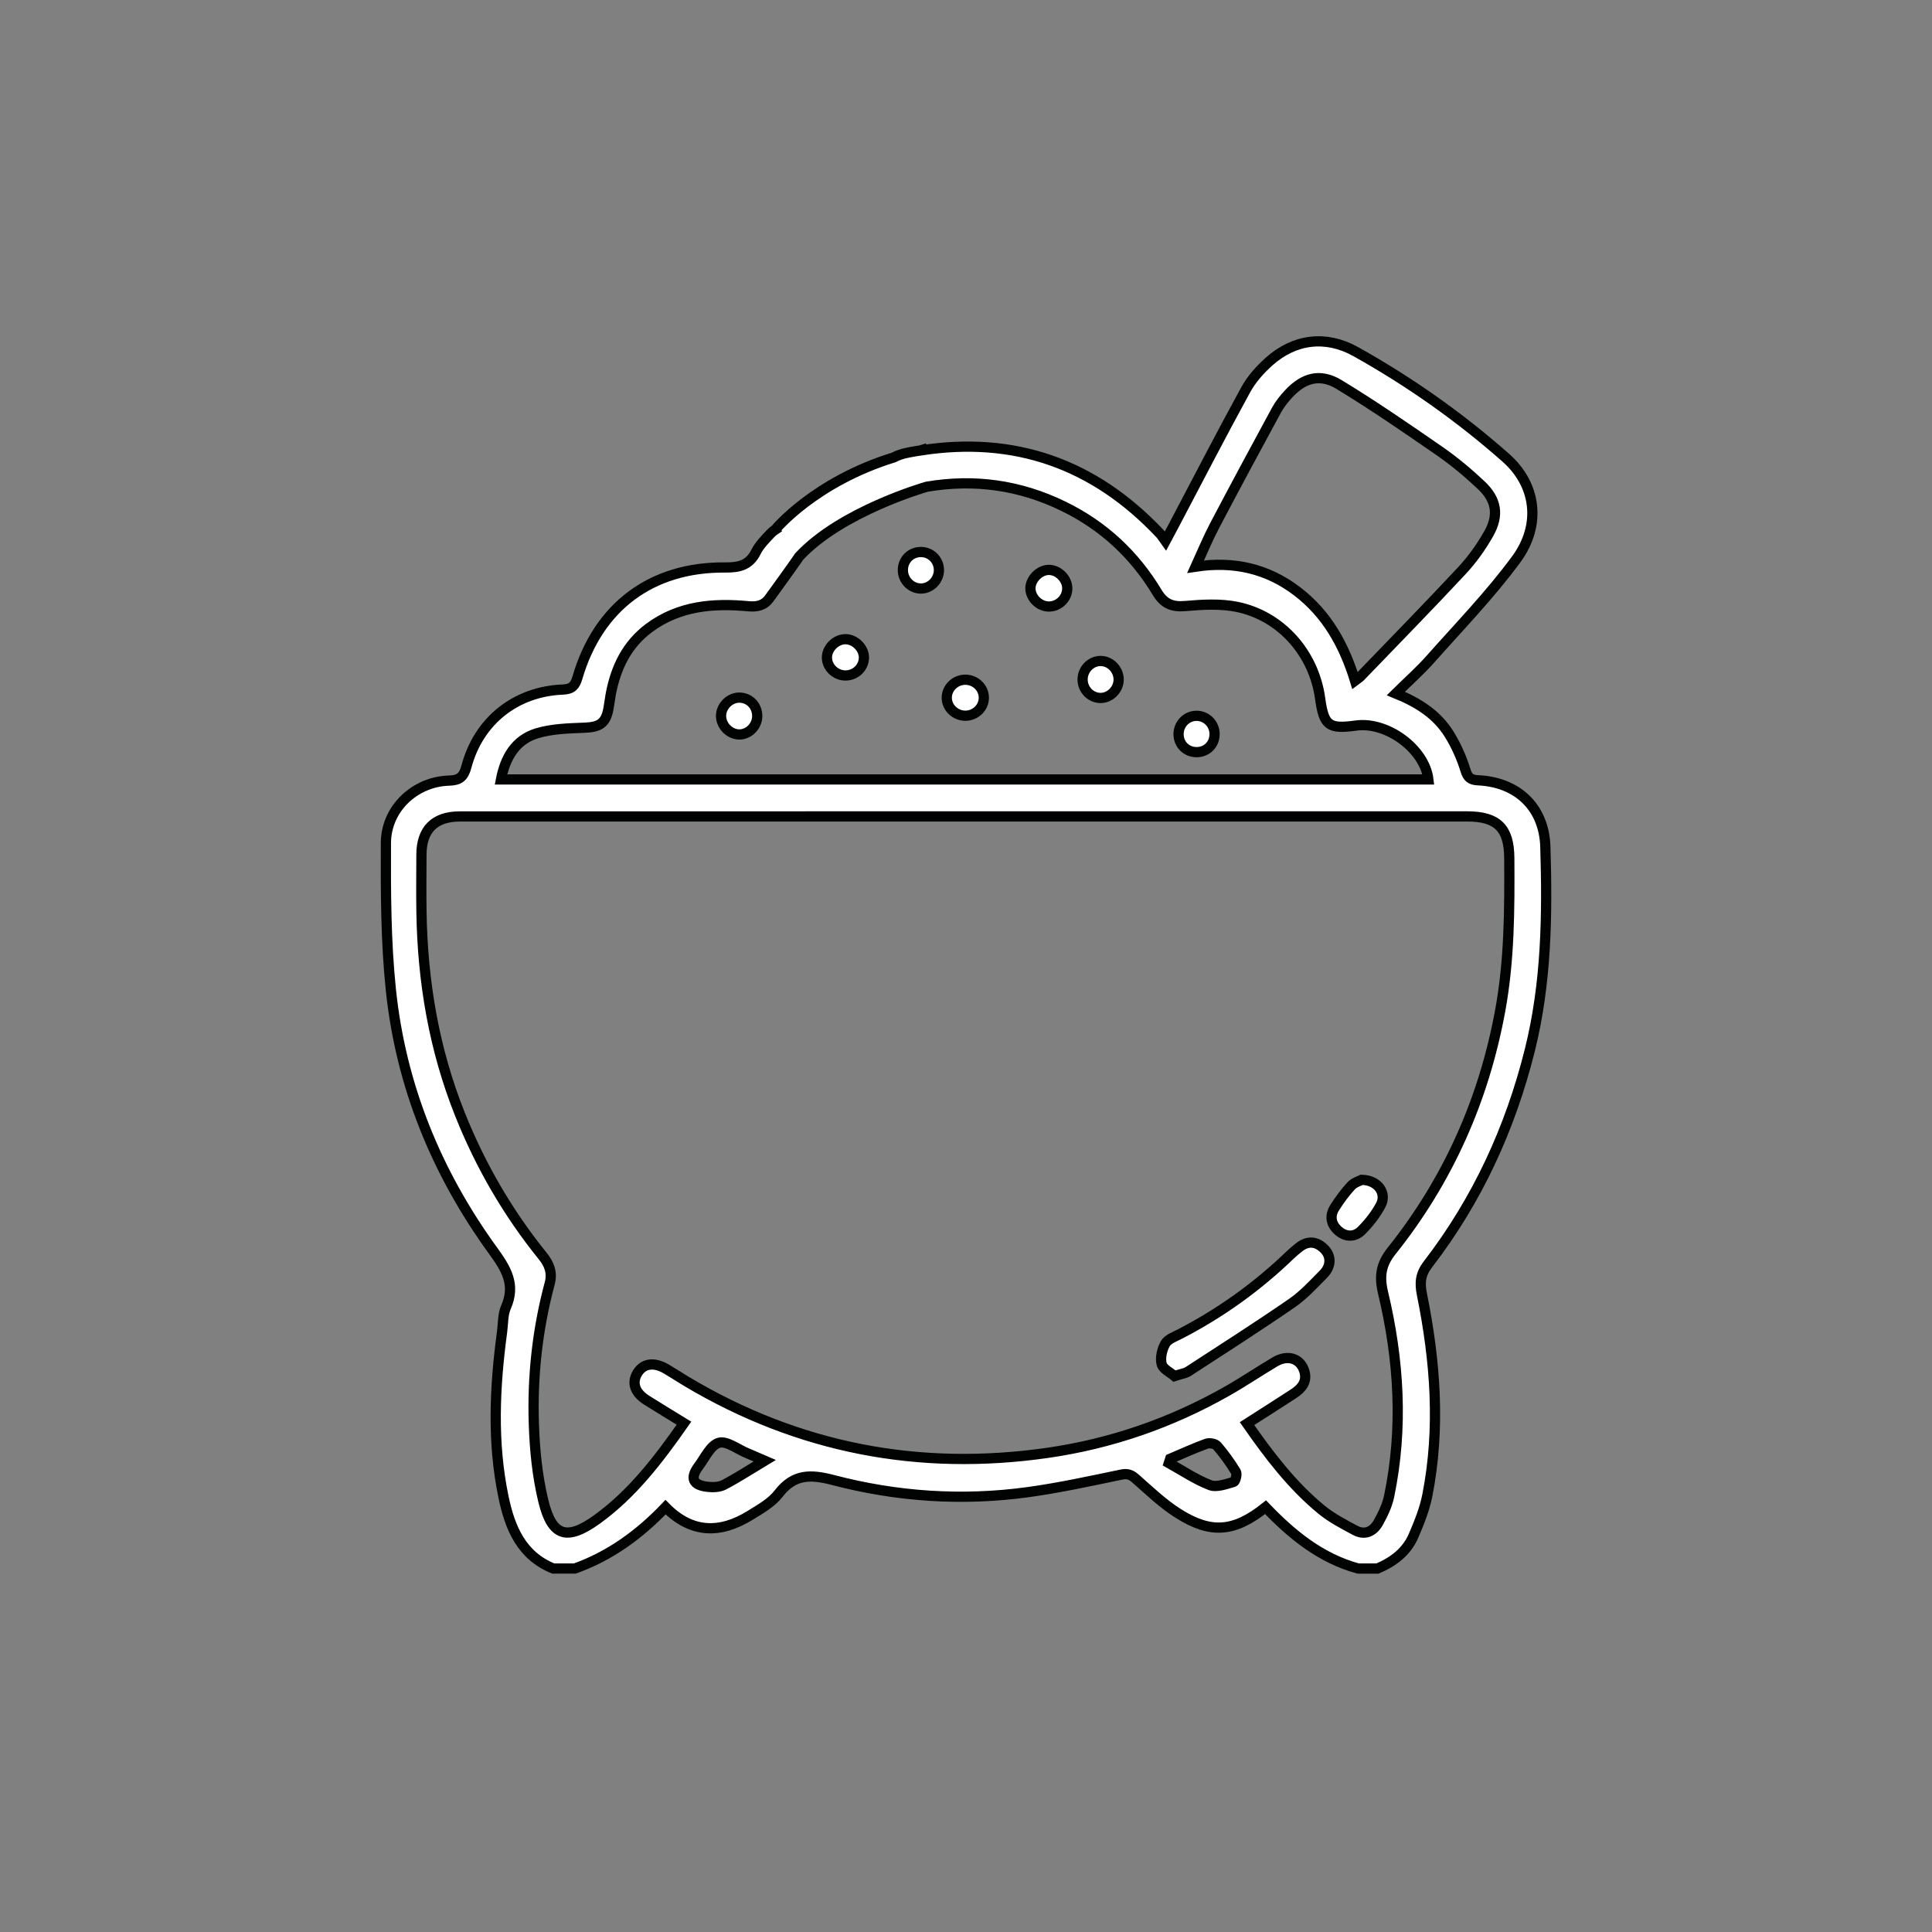 <?xml version="1.0" encoding="utf-8"?>
<!-- Generator: Adobe Illustrator 28.0.0, SVG Export Plug-In . SVG Version: 6.00 Build 0)  -->
<svg version="1.1" fill="#fff" id="Capa_1" xmlns="http://www.w3.org/2000/svg" xmlns:xlink="http://www.w3.org/1999/xlink" x="0px" y="0px"
	 viewBox="0 0 566.93 566.93" style="enable-background:new 0 0 566.93 566.93;" xml:space="preserve">
<rect x="0" y="0" width="566.93" height="566.93" fill="#808080" stroke="none"/>
<style type="text/css">
	.st0{display:none;fill:#141414;}
	.st1{display:none;fill:#EA911B;}
	.st2{display:none;}
	.st3{display:inline;}
	.st4{fill:none;stroke:#010202;stroke-width:3;}
	.st5{display:none;fill:#FFFFFF;}
</style>
<circle class="st0" cx="284.53" cy="283.46" r="275.33"/>
<circle class="st1" cx="284.53" cy="283.46" r="275.33"/>
<g id="Botanas" class="st2">
	<path class="st3" d="M70.84,302.32c3-8.76,8.17-15.47,17.62-17.71c2.79-0.66,5.78-0.69,8.68-0.7
		c60.98-0.04,121.97-0.05,182.95,0.04c3.14,0,5.55-0.82,7.87-2.88c4.45-3.97,9.08-7.73,13.78-11.69
		c-9.17-14.9-18.19-29.57-27.23-44.24c-14.15-22.96-28.6-45.75-42.33-68.96c-5.39-9.11-15.8-7.96-20.57-0.02
		c-21.25,35.4-43.15,70.41-64.78,105.59c-2.25,3.66-4.88,6.63-9.58,6c-6.21-0.84-9.04-7.41-5.61-13.12
		c6.24-10.36,12.66-20.61,19.01-30.91c15.91-25.8,31.75-51.63,47.75-77.38c9.43-15.17,28.57-18.47,41.22-7.02
		c2.93,2.65,5.11,6.2,7.32,9.54c3.43,5.19,6.58,10.56,9.61,15.46c6.44-2.54,12.28-5.64,18.51-7.17c23.88-5.9,47.9,4.66,60.13,26.09
		c1.36,2.38,2.71,3.13,5.44,3.21c13.87,0.39,26,5.32,36.23,14.78c0.82,0.75,1.62,1.52,2.44,2.27c0.1,0.09,0.24,0.12,0.71,0.33
		c9.89-8.27,19.84-16.74,29.94-25.01c8.19-6.7,18.27-7.07,26.08-0.89c2.33,1.85,4.37,4.35,5.86,6.94
		c17.45,30.37,19.56,61.95,7.1,94.59c-0.48,1.26-0.97,2.52-1.72,4.45c9.91,0,19.31-0.09,28.7,0.02c10.29,0.13,19.5,6.87,21.63,16.89
		c1.02,4.82,0.67,10.27-0.4,15.15c-6.25,28.52-22.1,51.25-43.52,70.46c-13.55,12.15-28.68,21.99-45,29.96
		c-2.89,1.41-4.09,2.96-3.99,6.29c0.18,5.96,0.22,12-0.51,17.91c-1.27,10.32-9.96,17.92-20.33,17.93
		c-65.99,0.07-131.99,0.08-197.98,0c-10.93-0.01-19.66-8.04-20.69-18.99c-0.53-5.66-0.45-11.4-0.3-17.1
		c0.08-2.93-0.93-4.45-3.56-5.72c-20.7-10.04-39.45-22.87-55.34-39.61c-17.3-18.22-29.62-39.14-34.42-64.1c-0.1-0.52-0.46-1-0.7-1.5
		C70.84,308.45,70.84,305.39,70.84,302.32z M387.97,421.71c-2.02,0-3.66,0-5.29,0c-58.75,0-117.5,0-176.25,0
		c-1.53,0-3.09,0.1-4.58-0.14c-3.91-0.63-6.89-3.85-7.24-7.59c-0.33-3.53,2.05-7.38,5.56-8.42c1.68-0.5,3.56-0.45,5.36-0.45
		c61.81-0.02,123.62-0.01,185.43-0.06c1.89,0,3.95-0.2,5.63-0.97c15.98-7.4,30.89-16.52,44.18-28.13
		c20.07-17.54,34.98-38.32,40.5-64.95c1.64-7.88-0.48-10.47-8.61-10.47c-24.64-0.01-49.28,0-73.92,0c-100.79,0-201.58,0-302.37,0.01
		c-7.49,0-9.82,2.94-8.34,10.12c4.51,21.95,15.64,40.24,31.05,56.12c16,16.48,35.03,28.63,55.82,38.11c4.65,2.12,6.8,5.34,6.7,10.39
		c-0.12,6.26-0.04,12.53-0.02,18.79c0.02,7.03,0.88,7.88,7.97,7.88c63.48,0,126.96,0,190.44,0c0.97,0,1.95-0.02,2.92-0.01
		c3.04,0.03,4.87-1.63,5-4.48C388.14,432.35,387.97,427.23,387.97,421.71z M265.92,179.55c16.16,26.21,32.36,52.48,48.73,79.03
		c17.63-14.75,34.78-29.11,52.2-43.68c-1.15-1.09-2.1-2.08-3.13-2.96c-14.51-12.29-35.5-11.72-49.84,1.35
		c-4.72,4.3-9.68,4.51-13.18,0.56c-3.34-3.76-2.88-8.9,1.92-12.71c5.28-4.2,11.06-7.76,16.66-11.63
		C308.74,171.58,282.49,166.27,265.92,179.55z M439.82,238.81c1.22-12.3-3.88-31.24-11.88-44.76c-2.74-4.63-4.21-4.94-8.38-1.47
		c-11.42,9.51-22.8,19.07-34.2,28.62c-4.4,3.69-8.79,7.38-13.75,11.55C394.89,234.82,417.25,236.81,439.82,238.81z M370.95,249.44
		c0.25,0.92,0.25,1.22,0.4,1.4c8.79,10.57,17.56,21.16,26.43,31.66c0.67,0.8,2.11,1.32,3.2,1.34c8.33,0.11,16.67,0.11,25-0.01
		c1.03-0.01,2.52-0.66,2.98-1.48c4.69-8.22,7.98-16.98,9.7-26.88C416.03,253.46,393.68,251.47,370.95,249.44z M340.64,258.6
		c-10.26,8.61-19.77,16.59-29.91,25.1c9.85,0,18.55,0,27.6,0C339.07,275.56,339.81,267.59,340.64,258.6z M377.03,283.74
		c-6.74-8.05-12.9-15.41-19.78-23.63c-0.73,8.63-1.36,16.03-2.01,23.63C362.52,283.74,369.28,283.74,377.03,283.74z"/>
	<path class="st3" d="M253.77,255.03c-0.17,4.48-4,8.09-8.49,7.98c-4.46-0.1-8.17-3.94-8.11-8.39c0.06-4.6,4.16-8.46,8.72-8.21
		C250.35,246.65,253.94,250.58,253.77,255.03z"/>
	<path class="st3" d="M213.71,205.18c-0.02-4.71,3.36-8.16,8.05-8.22c4.75-0.06,8.63,3.74,8.51,8.34c-0.11,4.34-4.11,8.23-8.42,8.2
		C217.44,213.47,213.74,209.69,213.71,205.18z"/>
	<path class="st3" d="M190.14,254.74c-0.01-4.61,3.53-8.27,8.07-8.34c4.44-0.07,8.3,3.64,8.43,8.09c0.14,4.6-3.77,8.56-8.4,8.52
		C193.69,262.98,190.15,259.35,190.14,254.74z"/>
	<path class="st3" d="M389.98,389.1c-4.5-0.05-8.07-2.76-8.88-6.32c-0.9-3.97,0.45-7.2,3.98-9.24c5.05-2.93,10.3-5.51,15.27-8.54
		c11.95-7.3,22.69-16.09,31.82-26.77c2.29-2.68,4.97-4.53,8.7-3.71c6.76,1.49,8.79,8.72,4.07,14.34
		c-8.57,10.2-18.49,18.92-29.61,26.19c-6.74,4.4-13.83,8.26-20.83,12.24C392.86,388.23,390.95,388.73,389.98,389.1z"/>
</g>
<g class="st2">
	<path class="st3" d="M451.01,262.62c8.94,0.13,16.96,6.88,18.81,16.92c0.89,4.83,0.58,10.29-0.34,15.17
		c-5.43,28.56-19.22,51.33-37.85,70.57c-11.78,12.17-24.94,22.02-39.13,30.01c-2.52,1.42-3.56,2.97-3.47,6.3
		c0.16,5.97,0.19,12.02-0.44,17.94c-1.11,10.34-8.66,17.95-17.68,17.96c-57.39,0.07-114.77,0.08-172.16,0
		c-9.5-0.01-17.1-8.05-18-19.02c-0.47-5.67-0.39-11.42-0.26-17.13c0.07-2.94-0.81-4.46-3.1-5.73c-18-10.05-34.3-22.9-48.12-39.67
		c-15.04-18.25-25.76-39.21-29.93-64.2c-0.09-0.53-0.4-1-0.61-1.5c0-3.07,0-6.14,0-9.21c2.61-8.78,7.1-15.49,15.32-17.73
		c2.43-0.66,5.03-0.7,7.55-0.7c53.03-0.04,106.06-0.05,159.09,0.04L451.01,262.62z M374.48,400.6c-1.76,0-3.18,0-4.6,0
		c-51.09,0-102.17,0-153.26,0c-1.33,0-2.68,0.1-3.99-0.15c-3.4-0.63-5.99-3.85-6.29-7.6c-0.28-3.54,1.78-7.39,4.83-8.43
		c1.46-0.5,3.1-0.45,4.66-0.45c53.75-0.02,107.5-0.01,161.25-0.06c1.64,0,3.44-0.2,4.89-0.97c13.89-7.41,26.86-16.55,38.42-28.18
		c17.45-17.56,30.41-38.38,35.22-65.05c1.42-7.9-0.41-10.49-7.49-10.49c-21.43-0.01-42.85,0-64.28,0c-87.65,0-175.29,0-262.94,0.01
		c-6.51,0-8.54,2.94-7.25,10.13c3.92,21.98,13.6,40.31,27,56.2c13.91,16.51,30.46,28.67,48.54,38.17c4.05,2.13,5.91,5.35,5.83,10.41
		c-0.1,6.27-0.03,12.55-0.02,18.82c0.02,7.04,0.76,7.89,6.93,7.89c55.2,0,110.4,0,165.61,0c0.85,0,1.69-0.02,2.54-0.01
		c2.64,0.03,4.23-1.63,4.35-4.49C374.62,411.27,374.48,406.14,374.48,400.6z"/>
	<path class="st3" d="M376.23,367.95c-3.91-0.05-7.01-2.76-7.72-6.33c-0.79-3.97,0.39-7.21,3.46-9.26
		c4.39-2.93,8.96-5.52,13.28-8.56c10.39-7.31,19.73-16.11,27.67-26.81c1.99-2.68,4.32-4.54,7.57-3.72
		c5.88,1.49,7.65,8.74,3.54,14.36c-7.45,10.21-16.08,18.95-25.75,26.23c-5.86,4.41-12.03,8.27-18.11,12.26
		C378.73,367.07,377.07,367.57,376.23,367.95z"/>
	<path class="st3" d="M242.91,143.92c2.89,0.17,5.1,1.57,6.29,4.5c1.31,3.22,0.74,6.2-1.43,8.76c-3.49,4.12-4.59,8.94-2.99,14.2
		c0.66,2.18,2.01,4.26,3.45,5.97c9.59,11.4,9.98,28.25,0.83,39.95c-2.2,2.81-4.78,4.46-8.22,3.37c-5.25-1.66-6.82-8.3-3.01-12.93
		c3.44-4.18,4.57-8.95,2.97-14.21c-0.66-2.18-2.01-4.26-3.45-5.98c-9.54-11.33-10-28-0.99-39.75
		C238.08,145.56,240.03,143.82,242.91,143.92z"/>
	<path class="st3" d="M305.8,208.21c0.16,7.91-2.8,18.41-9.3,27.02c-3.24,4.3-8.4,4.21-11.6,0.14c-3.12-3.97-3.6-10.76-0.39-14.91
		c6.16-7.98,5.84-21.16-0.57-29.87c-11.52-15.65-10.99-41.56,0.49-56.63c4.76-6.25,12.07-4.23,14.08,3.94
		c0.99,3.99,0.22,7.53-1.8,10.69c-6.31,9.87-6.14,19.51,0.42,28.87C302.38,184.96,305.32,193.77,305.8,208.21z"/>
	<path class="st3" d="M339.83,143.95c1.7,0.08,3.93,1.44,5.16,4.35c1.35,3.2,0.85,6.21-1.31,8.77c-3.56,4.2-4.71,9.08-3.02,14.42
		c0.71,2.24,2.17,4.34,3.66,6.13c9.42,11.36,9.62,28.58,0.35,39.96c-2.55,3.12-5.34,4.12-8.32,2.96c-4.78-1.86-6.61-8.3-3.01-12.28
		c5.21-5.75,5.02-15.19-0.57-21.52c-9.54-10.81-9.3-28.27-0.18-39.44C334.22,145.32,336.07,143.88,339.83,143.95z"/>
</g>
<g class="st2">
	<path class="st3" d="M498.61,344.07c-1.65,4.64-2.78,9.54-5.04,13.86c-8.87,16.98-23.16,26.38-42.25,26.43
		c-99.42,0.26-198.84,0.12-298.25,0.09c-1.45,0-3.43,0.12-4.23-0.72c-1.63-1.68-3.46-3.9-3.66-6.04c-0.26-2.82,1.87-4.97,4.98-5.37
		c1.73-0.22,3.5-0.2,5.25-0.2c82.56-0.01,165.11-0.01,247.67-0.01c1.6,0,3.19,0,5.62,0c-1.15-1.4-1.8-2.28-2.54-3.08
		c-8.98-9.74-13.48-21.2-13.58-34.47c-0.5-70.97-50.61-131.39-120.16-144.96c-80.91-15.79-160.48,39.26-173.66,120.46
		c-1.62,10.01-2.48,20.45-1.55,30.48c1.36,14.67,10.44,24.39,24.25,29.48c5.97,2.2,8.04,4.71,6.68,8.62
		c-1.45,4.16-4.91,5.14-10.84,3.09c-19.88-6.88-33.09-25.46-33.14-46.58C84,259.6,137.58,193.43,211.23,178.07
		c1.59-0.33,3.48-1.96,4.17-3.47c10.87-23.6,39.29-30.6,59.81-14.71c1.06,0.82,3.21,1.15,4.46,0.69
		c24.61-9.14,46.5-5.39,65.42,13.33c0.87,0.86,2.21,1.61,3.4,1.75c36.89,4.32,68.54,19.56,95.13,45.43
		c0.87,0.84,1.78,1.68,2.46,2.67c1.96,2.86,1.66,5.7-0.83,8.01c-2.37,2.19-5.18,2.16-7.79,0.37c-1.32-0.9-2.37-2.19-3.53-3.31
		c-20.39-19.61-44.4-32.42-73.04-38.75c1.06,0.83,1.33,1.07,1.64,1.26c0.34,0.21,0.71,0.38,1.07,0.56
		c9.74,4.75,13.46,13.3,15.09,23.37c1.55,9.59,4.92,11.79,14.24,8.81c15.92-5.1,33.59,6.63,33.33,24.76
		c-0.06,4.16,0.97,6.35,4.03,8.87c9.67,7.98,14.91,18.56,16.5,30.25c8.76,1.67,17.25,3.29,25.97,4.96
		c-0.79-2.44-1.45-5.72-2.86-8.64c-4.98-10.27-10.36-20.35-15.25-30.66c-0.96-2.02-1.25-5.21-0.27-7.02c0.85-1.58,3.92-2.66,6-2.64
		c1.56,0.01,3.57,1.81,4.59,3.34c11.35,17.13,18.96,35.83,23.15,55.96c0.56,2.68,1.98,5.18,3.02,7.75
		c2.49,6.17,4.99,12.34,7.49,18.51C498.61,334.36,498.61,339.22,498.61,344.07z M386.83,261.07c12.02,23.46,17.72,48.16,18.21,74.34
		c0.34,18.43,11.97,32.39,29.28,35.69c7.15,1.36,14.8,1.09,22.11,0.41c17.61-1.62,32.19-20.58,29.83-38.01
		c-3-22.17-21.42-35.42-43.44-31.23c-4.96,0.94-7.94-1.56-8.15-6.67c-0.13-3.08-0.24-6.2-0.81-9.22
		C429.88,265.59,405.92,252.54,386.83,261.07z M345.39,210.37c1.16-15.29-6.15-28.79-19.55-36.17c-13.9-7.65-28.27-8.05-42.69-1.49
		c-5.41,2.46-10.12,2.14-14.47-2.02c-0.87-0.84-1.84-1.59-2.83-2.28c-14.18-9.92-31.23-2.7-35.99,6.86
		C272.81,172.05,311.2,183.52,345.39,210.37z M413.57,248.12c-0.11-6.76-4.74-12.16-10.8-12.53c-3-0.18-6.15,0.39-9.09,1.17
		c-13.07,3.43-24.55-3.78-26.92-17.09c-0.52-2.91-0.91-5.86-1.74-8.68c-1.04-3.56-3.14-6.35-6.75-7.63
		c-0.48,4.62-0.64,9.05-1.49,13.35c-0.48,2.41-0.01,3.78,1.58,5.6c6.11,6.98,12.12,14.06,17.8,21.39c4.36,5.62,4.13,5.87,10.82,4.02
		C395.77,245.3,404.52,245.75,413.57,248.12z"/>
	<path class="st3" d="M229.67,209.95c0.02,3.32-2.58,5.9-5.84,5.8c-3.12-0.09-5.48-2.56-5.49-5.73c-0.01-3.24,2.7-5.97,5.82-5.86
		C227.15,204.26,229.66,206.9,229.67,209.95z"/>
	<path class="st3" d="M359.1,337.41c0.08,2.96-2.46,5.66-5.47,5.83c-3.33,0.18-5.96-2.24-6.05-5.56c-0.08-3.22,2.17-5.63,5.38-5.78
		C356.24,331.75,359.02,334.25,359.1,337.41z"/>
	<path class="st3" d="M146.27,343.13c0.06,3.07-2.36,5.64-5.42,5.79c-3.38,0.16-5.9-2.19-5.96-5.56c-0.05-3.26,2.14-5.62,5.34-5.76
		C143.55,337.44,146.21,339.88,146.27,343.13z"/>
	<path class="st3" d="M302.51,349.41c0.05,3.17-2.7,5.96-5.83,5.9c-3.01-0.05-5.5-2.61-5.55-5.7c-0.05-3.25,2.18-5.67,5.36-5.81
		C299.78,343.65,302.46,346.14,302.51,349.41z"/>
	<path class="st3" d="M450.85,355.85c-1.47-1.18-3.87-2.22-4.61-3.97c-0.75-1.75-0.65-4.9,0.48-6.23
		c3.98-4.69,8.43-9.02,12.98-13.17c2.34-2.13,5.24-1.86,7.68,0.32c2.46,2.2,3.03,5.3,1.05,7.58c-4.29,4.95-9.12,9.43-13.84,14
		C453.9,355.04,452.66,355.16,450.85,355.85z"/>
	<path class="st3" d="M433.06,322.19c4.45,0.09,7.71,4.76,5.27,8.4c-2.24,3.36-5.32,6.43-8.66,8.7c-3.68,2.5-8.8-1.08-8.66-5.54
		C421.14,329.88,429.24,322.11,433.06,322.19z"/>
	<g class="st3">
		<path d="M167.36,315.01c-0.67-1.5-0.66-3.28,0.18-4.83l33.57-61.85c1.44-2.65,4.75-3.63,7.39-2.19c2.64,1.44,3.63,4.75,2.19,7.39
			l-33.57,61.85c-1.44,2.65-4.75,3.63-7.39,2.19C168.64,316.98,167.83,316.07,167.36,315.01z"/>
	</g>
	<g class="st3">
		<path d="M215.51,318.29c-0.67-1.5-0.66-3.28,0.18-4.83l33.57-61.85c1.44-2.65,4.75-3.63,7.39-2.19c2.64,1.44,3.63,4.75,2.19,7.39
			l-33.57,61.85c-1.44,2.65-4.75,3.63-7.39,2.19C216.79,320.26,215.98,319.34,215.51,318.29z"/>
	</g>
	<g class="st3">
		<path d="M263.44,318.29c-0.67-1.5-0.66-3.28,0.18-4.83l33.57-61.85c1.44-2.65,4.75-3.63,7.39-2.19c2.64,1.44,3.63,4.75,2.19,7.39
			l-33.57,61.85c-1.44,2.65-4.75,3.63-7.39,2.19C264.72,320.26,263.91,319.34,263.44,318.29z"/>
	</g>
</g>
<g class="st2">
	<path class="st3" d="M476.04,319.57c-0.62,2.41-1.22,4.84-1.88,7.24c-4.2,15.24-13.76,26.42-26.7,34.95
		c-14.9,9.81-31.57,14.95-48.94,18.08c-14.85,2.68-29.88,4.48-44.58,7.77c-16.81,3.76-32.3,11.33-47.72,18.86
		c-15.95,7.79-31.72,16.17-49.18,20.1c-50.91,11.46-94.81-0.49-129.23-40.76c-16.25-19.01-23.95-41.72-23.88-66.9
		c0.04-14.17,0.06-28.34,0-42.51c-0.18-40.54,18.66-69.33,54.29-87.6c19.25-9.87,39.99-14.79,61.34-17.53
		c20.99-2.69,42.03-2.75,63.07-1.3c21.25,1.47,42.26,4.73,63.02,9.52c4.81,1.11,7.48,4.89,6.51,8.88c-1.06,4.37-4.51,6.36-9.45,5.52
		c-14.88-2.53-29.68-5.76-44.66-7.35c-16.21-1.72-32.59-2.55-48.89-2.56c-20.35-0.02-40.53,2.53-60.14,8.37
		c-19.16,5.7-36.79,14.14-50.62,29.09c-11.59,12.53-17.51,27.52-19.32,44.4c-5.43,50.57,31.65,93.26,79.95,103.92
		c28.76,6.35,55.91,1.25,82.1-11.17c12.66-6,25.28-12.1,38.02-17.92c21.41-9.77,44.03-14.9,67.36-17.53
		c16.89-1.9,33.23-6.2,48.28-14.47c6.84-3.76,13.1-8.36,17.8-14.68c10.85-14.62,13.02-32.42-1.09-47.96
		c-10.1-11.12-22.48-19.03-35.58-25.98c-3.62-1.92-7.39-3.57-11.07-5.4c-4.69-2.34-6.36-6.36-4.36-10.35
		c1.94-3.87,6.05-5.08,10.59-2.98c16.64,7.72,32.55,16.62,45.92,29.42c8.98,8.59,16.14,18.32,18.55,30.89
		c0.04,0.2,0.31,0.35,0.47,0.52C476.04,281.29,476.04,300.43,476.04,319.57z M461.37,306.74c-2.88,2.57-5.26,4.94-7.88,7
		c-18.7,14.68-40.7,21.03-63.7,23.79c-23.82,2.86-46.85,8.02-68.61,18.28c-11.58,5.46-23.1,11.06-34.69,16.5
		c-25.97,12.19-53.03,17.94-81.73,13.41c-34.55-5.45-62.28-22.07-82.54-50.79c-0.62-0.88-1.23-1.77-1.85-2.66
		c-0.49,1.43-0.51,2.53-0.29,3.58c4.64,22.98,16.16,41.95,34.6,56.24c32.19,24.95,68.26,30.32,106.51,17.76
		c16.31-5.36,31.71-13.57,47.35-20.85c20.24-9.42,41.03-16.93,63.23-20.22c12.41-1.84,24.87-3.65,37.07-6.46
		c13.75-3.17,26.68-8.64,37.53-18.09C457.6,334.43,462.28,321.98,461.37,306.74z"/>
	<path class="st3" d="M265.67,212.76c-31.92,0.49-55.74,2.16-78.51,10.8c-8.19,3.11-15.83,7.19-22.56,12.87
		c-13.81,11.66-18.01,26.99-16.74,44.29c0.98,13.32,6.13,24.98,14.63,35.24c3.04,3.68,2.77,7.93-0.39,10.69
		c-3.12,2.73-7.62,2.28-10.67-1.06c-18.51-20.28-24.01-54.45-12.63-79.2c7.65-16.64,21.24-26.98,37.46-34.23
		c16.5-7.37,34.01-10.71,51.89-12.55c17.77-1.83,35.56-1.98,53.32-0.56c48.19,3.85,94.38,15.01,137.07,38.51
		c7.58,4.17,14.52,9.23,19.85,16.17c8.38,10.91,7.65,22.55-2.05,32.35c-7.22,7.29-16.27,11.64-25.66,15.32
		c-12.33,4.83-25.15,7.59-38.27,9.26c-24.45,3.1-47.36,11.15-69.59,21.56c-15.62,7.31-31.34,14.5-47.38,20.84
		c-12.15,4.81-25.19,5.59-38.24,4.91c-0.84-0.04-1.69-0.15-2.51-0.34c-4.21-0.95-6.47-3.99-6.09-8.11c0.36-3.78,3.7-6.84,7.87-6.42
		c20.55,2.03,39.02-4.58,57.22-13c17.74-8.21,35.53-16.41,53.68-23.62c16.56-6.58,34.16-9.37,51.82-11.69
		c14.61-1.92,28.5-6.55,41.04-14.47c11.82-7.48,12.19-13.29,1.71-22.56c-8.56-7.56-19.02-11.96-29.21-16.65
		c-26.85-12.35-55.13-20.06-84.34-24.02C291.61,214.81,274.71,213.65,265.67,212.76z"/>
	<path class="st3" d="M209.2,330.08c-9.54-0.14-18.36-2.23-25.89-8.18c-10.65-8.41-10.6-21.94,0.01-30.4
		c13.55-10.79,38.02-10.83,51.61-0.09c10.79,8.53,10.79,22.18-0.05,30.62C227.29,327.95,218.47,329.95,209.2,330.08z M209.19,298
		c-5.66,0.23-11.1,1.15-15.86,4.36c-4.3,2.9-4.28,5.7-0.11,8.7c7.87,5.67,24.16,5.65,31.99-0.05c4.12-3,4.08-5.83-0.23-8.7
		C220.19,299.13,214.75,298.24,209.19,298z"/>
	<g class="st3">
		<path d="M289.98,314.66c-1.85,0-3.69-0.83-4.91-2.41l-61.73-80.17c-2.09-2.71-1.58-6.6,1.13-8.68c2.71-2.08,6.6-1.58,8.68,1.13
			l61.73,80.17c2.09,2.71,1.58,6.6-1.13,8.68C292.63,314.24,291.3,314.66,289.98,314.66z"/>
	</g>
	<g class="st3">
		<path d="M326.16,298.14c-1.86,0-3.7-0.84-4.92-2.43l-48.57-63.44c-2.08-2.71-1.56-6.6,1.15-8.68c2.71-2.08,6.6-1.56,8.68,1.15
			l48.57,63.44c2.08,2.71,1.56,6.6-1.15,8.68C328.79,297.73,327.47,298.14,326.16,298.14z"/>
	</g>
	<g class="st3">
		<path d="M365.1,289.58c-1.9,0-3.77-0.87-4.99-2.51l-38.94-52.77c-2.03-2.75-1.45-6.63,1.31-8.66c2.75-2.03,6.63-1.45,8.66,1.31
			l38.94,52.77c2.03,2.75,1.45,6.63-1.31,8.66C367.66,289.18,366.37,289.58,365.1,289.58z"/>
	</g>
	<g class="st3">
		<path d="M395.66,279.4c-1.84,0-3.66-0.82-4.88-2.38l-20.25-25.91c-2.1-2.69-1.63-6.58,1.07-8.69c2.7-2.1,6.58-1.63,8.69,1.07
			l20.25,25.91c2.1,2.69,1.63,6.58-1.07,8.69C398.34,278.97,396.99,279.4,395.66,279.4z"/>
	</g>
</g>
<g class="st2">
	<g class="st3">
		<path d="M341.29,174.54h11.57l10.46,1.39l7.18,2.89c0,0,2.35,1.46,3.8,0.97c1.45-0.49,6.51-1.07,6.51-1.07l2.88,1.07l4.7-0.18
			c0,0,12.66-7.29,26.14,12.05c1.37,1.97,32.16,48.39,35.19,58.27c0.3,0.98,0.53,2.62,0.53,3.64c0.02,50.04,0.02,100.08,0.01,150.13
			c0,4.25-1.48,5.59-6.22,5.59c-101.85,0.01-203.71,0-305.56,0.04c-2.77,0-4.79-0.75-6.26-2.75c0-50.43,0-100.85,0-151.28
			c0-3.38,2-6.53,5.18-7.68c0.02-0.01,0.04-0.01,0.06-0.02c62.15-21.88,140.16-50.12,202.33-71.94 M141.7,311.79
			c7.69,0.98,13.01,5.67,18.91,9.62c6.44,4.31,14.79,4.15,21.34-0.07c2.16-1.4,4.15-3.01,6.25-4.48c9.6-6.74,22.07-7.31,32.3-1.36
			c2.75,1.6,5.19,3.6,7.8,5.37c7.38,5.01,16.15,4.9,23.35-0.27c1.52-1.09,3.01-2.23,4.52-3.32c10.73-7.75,24.4-7.88,35.34-0.33
			c1.71,1.18,3.34,2.44,5.03,3.64c7.47,5.3,16.02,5.34,23.57,0.1c1.7-1.18,3.34-2.44,5.03-3.63c10-7.05,22.37-7.57,33.06-1.28
			c2.39,1.41,4.54,3.15,6.79,4.75c7.59,5.42,16.55,5.39,24.09-0.07c1.52-1.1,3-2.23,4.52-3.32c9.76-7.02,22.31-7.67,32.79-1.57
			c2.92,1.7,5.49,3.85,8.35,5.64c1.77,1.11,3.78,1.93,6,3.04c0-22.98,0-45.29,0-67.82c-1.63,0-3.07,0-4.51,0
			c-66.15,0-132.3,0-198.46-0.01c-1.44,0-2.9-0.06-4.33-0.21c-2.57-0.28-3.84-1.76-3.91-3.89c-0.07-2.02,1.15-3.5,3.44-3.99
			c1.28-0.28,2.66-0.29,3.99-0.29c66.05-0.01,132.1-0.01,198.15-0.01c1.28,0,2.56,0,4.11,0c-4.88-13.05-17.61-31.79-26.95-42.25
			c0.66-3.65-0.69-11.73,0.19-16.05c0.66-3.24-9.17-11.43-24.07-12.59c-6.25-0.49-19.19,1.71-31.72-2.59
			c-7.03-2.41-10.9-1.27-17.28,0c-7.89,1.57-14.37,14.03-15.85,15.85c-54.65,19.18-105.33,37.79-160.27,57.07
			c15.63,0.56,31.05,0.55,46.47,0.58c1.33,0,2.71,0.06,3.97,0.4c2.27,0.61,3.26,2.12,3.05,4.19c-0.19,1.96-1.41,3.19-3.62,3.52
			c-1.32,0.2-2.67,0.26-4.01,0.26c-21.22,0.02-42.44,0.01-63.67,0.01c-1.2,0-2.41,0-3.76,0C141.7,275.01,141.7,293.24,141.7,311.79z
			 M440.82,360.85c-6.71-0.91-11.77-4.32-16.67-8.02c-8.25-6.25-16.98-6.28-25.5-0.18c-1.52,1.09-3,2.24-4.55,3.29
			c-10.42,7.05-23.37,7.16-33.84,0.27c-2.07-1.36-3.97-2.91-6-4.32c-7.08-4.91-15.69-5-22.87-0.21c-1.81,1.21-3.5,2.55-5.26,3.82
			c-9.87,7.12-22.43,7.75-33.03,1.54c-2.48-1.45-4.73-3.23-7.04-4.9c-7.36-5.3-16.48-5.32-23.84-0.04
			c-1.68,1.21-3.31,2.48-5.02,3.65c-10.45,7.16-23.21,7.42-33.84,0.65c-2.34-1.49-4.44-3.27-6.74-4.81
			c-6.83-4.56-15.24-4.59-22.11-0.08c-2.07,1.36-3.98,2.89-6.01,4.31c-9.79,6.82-22.16,7.35-32.53,1.25c-3-1.76-5.65-3.97-8.59-5.82
			c-1.66-1.05-3.59-1.77-5.65-2.77c0,17.85,0,35.07,0,52.39c99.78,0,199.38,0,299.09,0C440.82,387.53,440.82,374.38,440.82,360.85z
			 M440.86,332.51c-7.39-1.02-12.67-5.23-18.23-9.17c-7.04-4.99-15.67-4.82-22.84,0.1c-1.71,1.17-3.34,2.44-5.04,3.63
			c-10.42,7.34-22.9,7.79-33.82,1.12c-2.54-1.55-4.79-3.47-7.26-5.1c-6.73-4.44-14.79-4.52-21.61-0.22
			c-2.01,1.27-3.86,2.73-5.77,4.13c-9.84,7.17-22.38,7.87-33.03,1.7c-2.66-1.54-5.04-3.47-7.55-5.22
			c-7.14-4.99-15.96-5.02-23.12-0.05c-1.87,1.3-3.63,2.7-5.51,3.98c-10.42,7.12-23.25,7.32-33.86,0.49
			c-2.42-1.56-4.58-3.42-6.99-4.97c-6.63-4.28-14.72-4.3-21.36-0.07c-2.17,1.38-4.16,2.99-6.25,4.47c-9.64,6.8-22.01,7.43-32.28,1.5
			c-2.93-1.69-5.49-3.85-8.35-5.64c-1.86-1.16-3.95-2.04-6.41-3.29c0,6.73-0.04,12.72,0.06,18.71c0.01,0.61,0.73,1.66,1.29,1.76
			c6.72,1.18,11.53,5.06,16.58,8.68c7.11,5.11,15.78,5.17,23.08,0.26c1.89-1.27,3.65-2.68,5.5-3.99c9.58-6.79,22.03-7.43,32.3-1.52
			c2.67,1.53,5.06,3.44,7.56,5.2c7.53,5.29,16.37,5.26,23.83-0.1c1.6-1.15,3.16-2.35,4.78-3.48c10.82-7.55,24.26-7.55,35.09,0
			c1.78,1.24,3.49,2.57,5.28,3.8c7.1,4.91,15.65,4.95,22.84,0.1c1.89-1.27,3.68-2.65,5.51-3.98c7.44-5.39,16.11-7.02,25.02-4.45
			c5.1,1.47,9.9,4.51,14.04,7.65c7.26,5.5,18.31,5.7,25.12,0.03c1.27-1.06,2.68-2,4.04-2.98c9.91-7.13,22.39-7.79,33.05-1.59
			c2.92,1.7,5.48,3.87,8.33,5.66c1.73,1.08,3.71,1.84,6,2.95C440.86,345.47,440.86,339.12,440.86,332.51z M389.65,189.72"/>
		<path d="M138.47,412.03c-3.77,0-6.53-1.26-8.43-3.86l-0.52-0.71V255.29c0-4.61,2.8-8.72,6.97-10.22l0.2-0.07
			c29.55-10.41,63.48-22.53,96.29-34.26c33.48-11.97,68.03-24.31,98.78-35.14c2.14-1.8,4.52-3.21,7.11-3.72l1.51-0.31
			c5.6-1.15,10.02-2.05,17.17,0.4c0.87,0.3,1.75,0.57,2.63,0.8l4.16,0.64l1.12,0.45c5.97,0.89,11.72,0.71,16.29,0.57
			c2.67-0.08,4.98-0.16,6.86-0.01c2.85,0.22,5.55,0.69,8.05,1.33c3.05,0.36,6.64,1.51,10.46,4.23c2.93,1.72,5.16,3.63,6.51,5.42
			c0.54,0.72,0.95,1.43,1.21,2.12c0.64,0.81,1.28,1.67,1.92,2.59c0.31,0.45,32.32,48.46,35.56,59.02c0.37,1.21,0.65,3.12,0.65,4.44
			c0.02,50.04,0.02,100.08,0.01,150.12c0,7.35-4.77,8.29-8.93,8.29l-62.68,0c-80.96,0-161.92,0-242.88,0.04
			C138.48,412.03,138.47,412.03,138.47,412.03z M134.92,405.57c0.69,0.65,1.69,1.05,3.54,1.05c0,0,0.01,0,0.01,0
			c80.96-0.04,161.92-0.04,242.88-0.04l62.68,0c3.52,0,3.52-0.38,3.52-2.88c0-50.04,0.01-100.08-0.01-150.12
			c0-0.77-0.2-2.16-0.41-2.85c-2.38-7.77-24.38-41.73-32.18-53.55c0.02,0.43,0.04,0.86,0.06,1.28c0.11,2.36,0.23,4.61,0.09,6.44
			c9.5,10.89,21.82,29.27,26.65,42.18l1.36,3.65H413.1c-58.71,0-117.42,0-176.13,0.01c-1.23,0-2.42,0.02-3.42,0.23
			c-1.34,0.29-1.32,0.86-1.3,1.25c0.02,0.56,0.04,1.14,1.5,1.3c1.24,0.13,2.56,0.2,4.04,0.2c66.15,0.01,132.3,0.01,198.46,0.01h7.21
			v74.9l-3.91-1.96c-0.69-0.35-1.36-0.66-2.01-0.97c-1.48-0.7-2.88-1.36-4.22-2.2c-1.35-0.84-2.62-1.75-3.85-2.64
			c-1.5-1.07-2.92-2.08-4.42-2.96c-9.5-5.53-20.94-4.98-29.85,1.43c-0.8,0.58-1.6,1.16-2.39,1.75c-0.71,0.52-1.42,1.05-2.13,1.56
			c-8.5,6.16-18.68,6.19-27.24,0.08c-0.67-0.48-1.34-0.97-2-1.46c-1.55-1.15-3.02-2.24-4.59-3.16c-9.72-5.72-20.98-5.29-30.13,1.16
			c-0.77,0.54-1.52,1.09-2.27,1.65c-0.92,0.67-1.84,1.35-2.78,2c-8.52,5.91-18.24,5.86-26.68-0.12c-0.74-0.53-1.48-1.07-2.21-1.6
			c-0.92-0.68-1.85-1.36-2.79-2.01c-10.03-6.92-22.38-6.81-32.22,0.3c-0.7,0.51-1.4,1.03-2.1,1.54c-0.81,0.6-1.61,1.2-2.43,1.79
			c-8.2,5.87-18.08,5.98-26.45,0.3c-0.97-0.66-1.92-1.35-2.86-2.03c-1.62-1.18-3.15-2.29-4.78-3.24
			c-9.31-5.43-20.57-4.95-29.38,1.24c-0.8,0.56-1.58,1.14-2.36,1.72c-1.27,0.94-2.58,1.92-3.97,2.82
			c-7.55,4.86-17.09,4.88-24.31,0.05c-1.05-0.7-2.09-1.43-3.12-2.16c-4.6-3.24-8.95-6.3-14.63-7.02l-2.36-0.3v-60.45h16.26
			c17.97,0,35.92,0,53.87-0.01c1.4,0,2.58-0.08,3.61-0.23c1.23-0.18,1.28-0.64,1.33-1.11c0.06-0.64,0.05-1.02-1.06-1.32
			c-1-0.27-2.21-0.31-3.27-0.31l-2.82-0.01c-14.27-0.02-29.02-0.04-43.74-0.57l-14.31-0.51l13.51-4.74
			c27.52-9.66,54.4-19.3,80.39-28.63c25.6-9.18,52.06-18.68,79.06-28.15c0.2-0.31,0.45-0.7,0.68-1.05c0.58-0.9,1.29-2.01,2.11-3.21
			c-28.42,10.03-59.55,21.16-89.83,31.98c-32.82,11.73-66.75,23.86-96.43,34.31c-2.07,0.74-3.43,2.81-3.43,5.15V405.57z
			 M274.04,308.62c6.55,0,13.11,2.03,19.01,6.1c0.99,0.68,1.96,1.39,2.93,2.1c0.71,0.52,1.42,1.04,2.13,1.55
			c6.56,4.65,13.83,4.68,20.47,0.08c0.9-0.63,1.78-1.27,2.66-1.92c0.78-0.57,1.56-1.15,2.36-1.71c10.93-7.71,24.39-8.23,35.99-1.4
			c1.82,1.07,3.46,2.29,5.06,3.47c0.64,0.47,1.28,0.94,1.92,1.4c6.68,4.76,14.31,4.74,20.93-0.06c0.7-0.51,1.39-1.02,2.08-1.53
			c0.81-0.6,1.63-1.2,2.45-1.8c10.67-7.67,24.36-8.33,35.73-1.71c1.73,1.01,3.31,2.14,4.85,3.24c1.22,0.87,2.37,1.7,3.58,2.45
			c0.58,0.36,1.19,0.69,1.86,1.03v-60.81h-1.8c-66.15,0-132.3,0-198.46-0.01c-1.67,0-3.18-0.08-4.62-0.23
			c-3.77-0.4-6.2-2.89-6.33-6.48c-0.12-3.39,2.01-5.96,5.57-6.73c1.52-0.33,3.02-0.35,4.56-0.35c58.71-0.01,117.42-0.01,176.13-0.01
			h22.09c-5.51-12.36-16.52-28.32-24.93-37.74l-0.88-0.99l0.24-1.3c0.25-1.4,0.12-4.03,0-6.58c-0.15-3.14-0.31-6.37,0.09-8.92
			c-1.84-2.19-3.63-3.86-5.33-5.13c-2.37-1.38-5.46-2.73-9.15-3.67c-3.27-0.2-5.32,0.88-5.51,0.99l-0.56,0.31l-0.66,0.04l-5.23,0.2
			l-2.78-1.03c-2.17,0.26-4.65,0.64-5.31,0.86c-2.27,0.78-4.86-0.5-5.88-1.1l-5.26-2.12c-1.62-0.26-3.27-0.6-4.92-1.03l-6.42-0.85
			h-11.39v-0.33l-0.98,0.2l0.38,1.09c-2.04,0.71-4.09,1.44-6.16,2.17c-3.24,3.01-6,7.32-7.47,9.62c-0.64,1.01-1.07,1.67-1.43,2.12
			l-0.48,0.59l-0.72,0.25c-27.26,9.57-53.99,19.16-79.84,28.43c-21.62,7.76-43.86,15.73-66.57,23.76c9.74,0.16,19.43,0.18,28.9,0.19
			l2.82,0.01c1.41,0,3.06,0.06,4.67,0.49c3.45,0.93,5.38,3.64,5.04,7.07c-0.32,3.21-2.53,5.42-5.91,5.93
			c-1.3,0.19-2.74,0.29-4.41,0.29c-17.95,0.01-35.92,0.01-53.87,0.01H144.4v50.39c5.83,1.31,10.32,4.48,14.69,7.55
			c1,0.7,2,1.41,3.02,2.09c5.43,3.63,12.64,3.59,18.37-0.1c1.24-0.8,2.43-1.68,3.68-2.61c0.82-0.61,1.64-1.22,2.48-1.81
			c10.56-7.41,24.05-7.98,35.21-1.48c1.87,1.09,3.58,2.33,5.24,3.54c0.9,0.65,1.8,1.31,2.72,1.93c6.42,4.35,13.99,4.27,20.26-0.22
			c0.79-0.57,1.58-1.15,2.36-1.73c0.71-0.53,1.43-1.06,2.15-1.58C260.55,310.78,267.29,308.62,274.04,308.62z M443.52,403.57h-304.5
			v-59.4l3.88,1.87c0.63,0.31,1.26,0.59,1.86,0.86c1.42,0.64,2.76,1.24,4.05,2.06c1.39,0.87,2.71,1.82,3.99,2.73
			c1.54,1.1,2.98,2.13,4.53,3.04c9.36,5.51,20.71,5.07,29.61-1.13c0.82-0.57,1.62-1.16,2.42-1.76c1.17-0.86,2.38-1.76,3.65-2.59
			c7.76-5.1,17.38-5.07,25.09,0.09c1.09,0.73,2.13,1.51,3.18,2.28c1.2,0.89,2.33,1.73,3.52,2.49c9.72,6.19,21.26,5.97,30.86-0.6
			c1.02-0.7,2.01-1.43,2.99-2.16c0.65-0.49,1.31-0.97,1.98-1.45c8.32-5.97,18.67-5.96,27,0.04c0.58,0.42,1.15,0.84,1.73,1.27
			c1.72,1.27,3.35,2.47,5.1,3.49c9.58,5.61,21.11,5.08,30.08-1.4c0.61-0.44,1.22-0.9,1.83-1.35c1.15-0.86,2.31-1.72,3.51-2.52
			c8.04-5.36,17.97-5.28,25.91,0.23c0.9,0.62,1.77,1.27,2.65,1.93c1.08,0.8,2.16,1.61,3.29,2.35c9.53,6.26,21.34,6.17,30.84-0.25
			c0.95-0.64,1.87-1.32,2.79-2c0.57-0.42,1.13-0.84,1.7-1.24c9.55-6.84,19.47-6.76,28.71,0.22c4.59,3.47,9.22,6.66,15.4,7.5
			l2.34,0.32V403.57z M144.43,398.16h293.68v-35.05c-6.3-1.4-11.15-4.76-15.59-8.13c-7.25-5.49-14.75-5.54-22.29-0.14
			c-0.55,0.39-1.1,0.8-1.64,1.2c-0.98,0.72-1.96,1.45-2.97,2.13c-11.34,7.67-25.46,7.78-36.84,0.29c-1.24-0.82-2.41-1.69-3.55-2.53
			c-0.83-0.62-1.66-1.23-2.51-1.82c-6.17-4.28-13.58-4.35-19.82-0.18c-1.12,0.75-2.2,1.56-3.28,2.36c-0.63,0.47-1.26,0.94-1.9,1.4
			c-10.74,7.74-24.52,8.39-35.98,1.68c-1.99-1.17-3.82-2.51-5.58-3.81c-0.56-0.41-1.12-0.82-1.68-1.23
			c-6.39-4.6-14.32-4.61-20.69-0.04c-0.64,0.46-1.28,0.93-1.91,1.4c-1.04,0.77-2.08,1.54-3.16,2.28
			c-11.44,7.83-25.21,8.1-36.83,0.69c-1.36-0.86-2.62-1.8-3.84-2.71c-0.97-0.72-1.94-1.45-2.95-2.12
			c-5.97-3.99-13.12-4.01-19.12-0.07c-1.15,0.75-2.25,1.56-3.41,2.42c-0.84,0.62-1.68,1.24-2.54,1.84
			c-10.66,7.43-24.24,7.95-35.45,1.36c-1.75-1.03-3.36-2.18-4.93-3.3c-1.27-0.91-2.47-1.77-3.73-2.55
			c-0.47-0.29-0.97-0.56-1.51-0.83V398.16z M443.56,356.94l-3.88-1.88c-0.72-0.35-1.41-0.66-2.07-0.96
			c-1.48-0.67-2.87-1.3-4.19-2.13c-1.36-0.85-2.64-1.77-3.88-2.67c-1.48-1.07-2.89-2.08-4.38-2.95c-9.74-5.65-20.99-5.12-30.11,1.45
			l-1.03,0.73c-1.02,0.72-1.98,1.4-2.86,2.13c-7.62,6.35-20.13,6.38-28.49,0.05c-4.89-3.71-9.19-6.06-13.15-7.21
			c-8-2.31-15.84-0.91-22.68,4.04l-1.67,1.23c-1.29,0.95-2.58,1.9-3.91,2.8c-8.15,5.49-17.82,5.45-25.89-0.12
			c-0.95-0.65-1.87-1.33-2.8-2.01c-0.82-0.61-1.65-1.21-2.49-1.8c-9.87-6.88-22.13-6.89-32-0.01c-0.93,0.65-1.83,1.32-2.74,1.98
			c-0.67,0.49-1.34,0.99-2.01,1.47c-8.4,6.03-18.48,6.08-26.96,0.12c-0.73-0.51-1.45-1.03-2.16-1.55c-1.76-1.28-3.41-2.49-5.2-3.51
			c-9.34-5.37-20.6-4.84-29.39,1.39c-0.74,0.52-1.46,1.07-2.19,1.61c-1.11,0.82-2.21,1.65-3.37,2.42
			c-8.33,5.6-18.11,5.49-26.17-0.31l-1.43-1.04c-4.4-3.2-8.56-6.22-14.03-7.18c-1.99-0.35-3.5-2.6-3.53-4.38
			c-0.08-4.66-0.07-9.36-0.06-14.32l0-8.82l3.92,1.98c0.78,0.39,1.51,0.75,2.22,1.09c1.55,0.75,3.02,1.46,4.41,2.32
			c1.34,0.84,2.61,1.75,3.84,2.63c1.5,1.08,2.92,2.09,4.43,2.96c9.31,5.37,20.56,4.84,29.37-1.37c0.76-0.54,1.5-1.09,2.24-1.64
			c1.31-0.97,2.67-1.98,4.12-2.91c7.5-4.77,16.81-4.75,24.28,0.08c1.28,0.83,2.48,1.72,3.64,2.59c1.14,0.85,2.22,1.65,3.35,2.38
			c9.75,6.27,21.29,6.11,30.87-0.45c0.96-0.66,1.89-1.35,2.83-2.04c0.88-0.65,1.76-1.31,2.67-1.93c8.09-5.62,18.13-5.6,26.21,0.05
			c0.8,0.56,1.58,1.13,2.37,1.71c1.68,1.23,3.28,2.4,4.98,3.39c9.75,5.65,21,5.07,30.09-1.54c0.51-0.37,1.01-0.74,1.51-1.12
			c1.4-1.04,2.85-2.13,4.41-3.11c7.74-4.88,16.91-4.79,24.54,0.24c1.13,0.74,2.22,1.55,3.3,2.35c1.32,0.98,2.57,1.9,3.89,2.7
			c10,6.11,21.25,5.74,30.85-1.02c0.73-0.51,1.44-1.04,2.16-1.56c0.96-0.7,1.92-1.41,2.91-2.08c8.15-5.61,18.1-5.64,25.94-0.08
			l1.51,1.08c4.86,3.48,9.46,6.77,15.52,7.61l2.33,0.32V356.94z M205.37,337.05c5.59,0,11.21,1.46,16.34,4.41
			c2.03,1.17,3.89,2.52,5.68,3.83c0.69,0.5,1.39,1.01,2.09,1.5c6.61,4.64,14.16,4.61,20.7-0.09c0.66-0.47,1.31-0.95,1.95-1.43
			c0.95-0.7,1.89-1.39,2.86-2.07c11.77-8.21,26.4-8.21,38.18,0.01c0.88,0.61,1.74,1.24,2.6,1.87c0.88,0.65,1.77,1.3,2.67,1.92
			c6.16,4.26,13.56,4.29,19.79,0.08c1.27-0.86,2.5-1.77,3.73-2.67l1.71-1.26c8.24-5.97,17.7-7.64,27.36-4.86
			c4.61,1.33,9.49,3.98,14.92,8.09c6.43,4.87,15.99,4.92,21.75,0.11c1.04-0.87,2.14-1.65,3.2-2.4l0.99-0.7
			c10.74-7.73,24.53-8.39,35.99-1.73c1.72,1,3.3,2.14,4.82,3.24c1.22,0.88,2.38,1.71,3.59,2.47c0.57,0.36,1.19,0.68,1.86,1.01
			v-13.63c-6.21-1.42-10.97-4.83-15.59-8.14l-1.49-1.07c-6.03-4.27-13.41-4.22-19.75,0.12c-0.94,0.64-1.85,1.32-2.77,1.99
			c-0.74,0.55-1.49,1.09-2.24,1.63c-11.28,7.94-25.03,8.4-36.79,1.22c-1.52-0.93-2.93-1.97-4.28-2.97
			c-1.01-0.74-2.01-1.49-3.06-2.18c-5.81-3.83-12.79-3.9-18.68-0.19c-1.38,0.87-2.68,1.84-4.07,2.87c-0.52,0.39-1.04,0.77-1.56,1.15
			c-10.71,7.8-24.49,8.51-35.98,1.85c-1.96-1.13-3.74-2.44-5.47-3.7c-0.75-0.55-1.51-1.1-2.27-1.64
			c-6.18-4.32-13.85-4.33-20.03-0.04c-0.86,0.6-1.69,1.21-2.53,1.84c-0.99,0.73-1.98,1.46-2.99,2.16
			c-11.27,7.71-25.39,7.91-36.85,0.53c-1.29-0.83-2.49-1.73-3.65-2.6c-1.14-0.85-2.21-1.65-3.34-2.38
			c-5.77-3.72-12.67-3.74-18.45-0.06c-1.29,0.82-2.51,1.72-3.8,2.68c-0.78,0.58-1.56,1.16-2.35,1.72
			c-10.56,7.45-24.04,8.07-35.2,1.64c-1.74-1-3.33-2.14-4.87-3.25c-1.21-0.87-2.36-1.69-3.56-2.44c-0.7-0.44-1.46-0.84-2.28-1.25
			v0.1c-0.01,4.7-0.01,9.15,0.05,13.55c6.22,1.33,10.86,4.69,15.34,7.95l1.41,1.02c6.15,4.42,13.62,4.5,19.99,0.21
			c1.08-0.73,2.12-1.5,3.16-2.27c0.76-0.56,1.52-1.13,2.29-1.68C192.2,339.09,198.77,337.05,205.37,337.05z M144.32,338.58
			C144.32,338.58,144.32,338.58,144.32,338.58C144.32,338.58,144.32,338.58,144.32,338.58z"/>
	</g>
	<g class="st3">
		<path d="M315.19,274.13c2.42,0.04,4.27,1.93,4.26,4.34c-0.01,2.39-1.9,4.32-4.28,4.35c-2.48,0.03-4.48-2.02-4.41-4.51
			C310.83,275.91,312.77,274.09,315.19,274.13z"/>
		<path d="M315.1,285.52c-1.9,0-3.68-0.75-5.02-2.11c-1.35-1.37-2.09-3.26-2.03-5.19c0.12-3.88,3.22-6.83,7.18-6.8
			c3.89,0.06,6.93,3.16,6.92,7.05c-0.01,3.9-3.06,7-6.95,7.05C315.17,285.52,315.13,285.52,315.1,285.52z M315.11,276.83
			c-0.93,0-1.62,0.65-1.65,1.56c-0.01,0.46,0.16,0.9,0.48,1.23c0.32,0.32,0.78,0.52,1.19,0.49c0.9-0.01,1.61-0.74,1.61-1.65
			c0-0.93-0.67-1.61-1.6-1.63h0C315.13,276.83,315.12,276.83,315.11,276.83z"/>
	</g>
	<g class="st3">
		<path d="M389.48,274.09c-2.27,0.06-4.41-1.93-4.52-4.2c-0.12-2.29,1.82-4.37,4.17-4.49c2.55-0.13,4.55,1.75,4.57,4.27
			C393.71,272.08,391.84,274.04,389.48,274.09z"/>
		<path d="M389.38,276.8c-3.7,0-6.94-3.07-7.13-6.77c-0.09-1.8,0.55-3.57,1.81-4.96c1.27-1.41,3.07-2.27,4.93-2.36
			c2-0.11,3.84,0.57,5.24,1.89c1.38,1.31,2.15,3.11,2.17,5.06c0.03,3.91-2.98,7.04-6.85,7.14h0
			C389.49,276.8,389.43,276.8,389.38,276.8z M389.37,268.1c-0.04,0-0.07,0-0.11,0c-0.43,0.02-0.86,0.24-1.18,0.59
			c-0.29,0.32-0.44,0.7-0.42,1.06c0.04,0.79,0.94,1.64,1.73,1.64c0.01,0,0.02,0,0.03,0c0.89-0.02,1.58-0.77,1.58-1.69
			c0-0.48-0.17-0.88-0.47-1.17C390.22,268.25,389.83,268.1,389.37,268.1z"/>
	</g>
	<g class="st3">
		<path d="M275.81,295.94c2.36,0.01,4.33,1.95,4.37,4.29c0.03,2.47-2.03,4.47-4.53,4.4c-2.41-0.07-4.2-1.97-4.16-4.42
			C271.53,297.78,273.39,295.94,275.81,295.94z"/>
		<path d="M275.77,307.34c-0.07,0-0.14,0-0.2,0c-3.86-0.11-6.85-3.26-6.79-7.17c0.06-3.89,3.14-6.93,7.01-6.93c0.01,0,0.01,0,0.02,0
			h0c3.84,0.01,7.01,3.13,7.06,6.96c0.03,1.93-0.72,3.74-2.1,5.1C279.45,306.6,277.64,307.34,275.77,307.34z M275.79,298.65
			c-0.93,0-1.59,0.66-1.6,1.61c-0.02,0.98,0.6,1.65,1.54,1.68c0.54-0.01,0.92-0.16,1.26-0.49c0.18-0.18,0.49-0.58,0.49-1.17
			C277.46,299.4,276.69,298.65,275.79,298.65C275.8,298.65,275.8,298.65,275.79,298.65z"/>
	</g>
	<g class="st3">
		<path d="M354.39,300.23c0.04-2.33,2.04-4.28,4.39-4.29c2.54-0.01,4.41,1.96,4.31,4.55c-0.09,2.43-1.99,4.21-4.44,4.14
			C356.3,304.57,354.36,302.57,354.39,300.23z"/>
		<path d="M358.79,307.34c-0.07,0-0.14,0-0.2,0c-3.86-0.11-6.95-3.31-6.89-7.14l0,0c0.06-3.82,3.24-6.94,7.09-6.95
			c0.01,0,0.01,0,0.02,0c1.95,0,3.74,0.74,5.04,2.1c1.33,1.38,2.03,3.24,1.96,5.25C365.66,304.41,362.6,307.34,358.79,307.34z
			 M357.1,300.28c-0.01,0.86,0.75,1.63,1.64,1.65c0.99-0.03,1.63-0.59,1.66-1.54c0.02-0.53-0.13-0.98-0.44-1.3
			c-0.28-0.29-0.68-0.45-1.16-0.45c0,0-0.01,0-0.01,0C357.92,298.65,357.11,299.43,357.1,300.28L357.1,300.28z"/>
	</g>
	<g class="st3">
		<path d="M254.07,274.09c-2.39,0.07-4.34-1.77-4.42-4.18c-0.09-2.48,1.63-4.39,4.05-4.5c2.52-0.12,4.62,1.81,4.66,4.26
			C258.39,271.92,256.36,274.02,254.07,274.09z"/>
		<path d="M253.94,276.79c-3.8,0-6.85-2.94-6.99-6.79c-0.14-3.98,2.7-7.12,6.62-7.3c1.9-0.1,3.87,0.61,5.28,1.94
			c1.4,1.31,2.18,3.08,2.21,4.99c0.05,3.71-3.17,7.06-6.91,7.17C254.08,276.79,254.01,276.79,253.94,276.79z M253.92,268.1
			c-0.03,0-0.06,0-0.09,0c-0.94,0.05-1.51,0.7-1.47,1.71c0.03,0.93,0.67,1.55,1.64,1.58l0,0c0.8-0.02,1.67-0.9,1.66-1.68
			c-0.01-0.43-0.18-0.83-0.51-1.13C254.82,268.27,254.38,268.1,253.92,268.1z"/>
	</g>
	<g class="st3">
		<path d="M214.69,287.1c0.06,2.24-1.97,4.36-4.27,4.44c-2.39,0.08-4.38-1.75-4.48-4.13c-0.11-2.53,1.8-4.55,4.31-4.56
			C212.58,282.85,214.62,284.8,214.69,287.1z"/>
		<path d="M210.27,294.25c-3.73,0-6.86-2.96-7.03-6.72c-0.09-1.97,0.6-3.83,1.93-5.23c1.32-1.39,3.13-2.15,5.08-2.16
			c0,0,0.01,0,0.01,0c3.77,0,7.04,3.15,7.14,6.88l0,0c0.1,3.71-3.11,7.08-6.87,7.21C210.43,294.25,210.35,294.25,210.27,294.25z
			 M210.26,285.56C210.25,285.56,210.25,285.56,210.26,285.56c-0.59,0-0.97,0.26-1.18,0.48c-0.31,0.32-0.46,0.77-0.44,1.25
			c0.04,0.88,0.75,1.55,1.63,1.55c0.02,0,0.04,0,0.06,0c0.81-0.03,1.68-0.9,1.66-1.66l0,0
			C211.96,286.34,211.12,285.56,210.26,285.56z"/>
	</g>
	<g class="st3">
		<path d="M411.17,300.08c0.15-2.42,2.39-4.34,4.82-4.13c2.35,0.2,4.06,2.26,3.88,4.68c-0.17,2.41-2.15,4.13-4.57,3.99
			C413,304.5,411.03,302.33,411.17,300.08z"/>
		<path d="M415.58,307.34c-0.14,0-0.29-0.01-0.43-0.01c-1.83-0.1-3.61-0.99-4.88-2.42c-1.25-1.4-1.9-3.22-1.79-4.98l0,0
			c0.11-1.87,1.02-3.66,2.47-4.92c1.47-1.27,3.39-1.91,5.28-1.74c3.84,0.33,6.63,3.66,6.35,7.57
			C422.31,304.56,419.27,307.34,415.58,307.34z M413.87,300.25c-0.02,0.33,0.14,0.73,0.44,1.06c0.32,0.36,0.75,0.6,1.15,0.62
			c0.9,0.04,1.65-0.56,1.72-1.48c0.07-0.95-0.54-1.72-1.42-1.8c-0.44-0.03-0.91,0.12-1.28,0.45
			C414.12,299.41,413.9,299.83,413.87,300.25L413.87,300.25z"/>
	</g>
	<g class="st3">
		<path d="M192.83,370.28c-0.06,2.35-2.05,4.24-4.44,4.23c-2.51-0.01-4.45-2.06-4.31-4.56c0.13-2.34,2.24-4.29,4.5-4.19
			C190.84,365.88,192.89,368.06,192.83,370.28z"/>
		<path d="M188.41,377.22c-0.01,0-0.02,0-0.03,0c-1.97-0.01-3.78-0.79-5.11-2.2c-1.33-1.41-1.99-3.26-1.88-5.21
			c0.22-3.82,3.56-6.91,7.33-6.73c3.73,0.17,6.93,3.58,6.83,7.28l0,0C195.44,374.15,192.24,377.22,188.41,377.22z M188.4,368.48
			c-0.77,0-1.57,0.81-1.62,1.64c-0.03,0.46,0.12,0.88,0.42,1.2c0.3,0.32,0.73,0.5,1.19,0.5c0,0,0.01,0,0.01,0
			c0.93,0,1.7-0.72,1.73-1.6c0.02-0.76-0.89-1.7-1.68-1.74C188.44,368.48,188.42,368.48,188.4,368.48z"/>
	</g>
	<g class="st3">
		<path d="M332.53,383.22c0.04,2.44-1.76,4.32-4.18,4.39c-2.42,0.06-4.39-1.73-4.5-4.1c-0.11-2.39,1.99-4.63,4.36-4.63
			C330.51,378.87,332.5,380.87,332.53,383.22z"/>
		<path d="M328.23,390.31c-3.81,0-6.9-2.9-7.07-6.68c-0.09-1.88,0.65-3.79,2.01-5.22c1.35-1.42,3.19-2.23,5.04-2.24
			c0,0,0.01,0,0.01,0c3.75,0,6.96,3.21,7.03,7.01v0c0.06,3.9-2.93,7.03-6.81,7.13C328.36,390.31,328.29,390.31,328.23,390.31z
			 M328.21,381.57C328.21,381.57,328.21,381.57,328.21,381.57c-0.38,0-0.8,0.21-1.13,0.56c-0.35,0.37-0.54,0.83-0.53,1.24
			c0.04,0.88,0.76,1.52,1.68,1.52c0.02,0,0.03,0,0.05,0c0.94-0.02,1.56-0.68,1.54-1.64l0,0
			C329.82,382.39,329.03,381.57,328.21,381.57z"/>
	</g>
	<g class="st3">
		<path d="M297.63,370.17c0.01,2.4-1.86,4.28-4.28,4.33c-2.46,0.04-4.34-1.73-4.4-4.16c-0.07-2.49,1.95-4.6,4.37-4.57
			C295.59,365.81,297.62,367.87,297.63,370.17z"/>
		<path d="M293.26,377.2c-3.9,0-6.9-2.89-7.01-6.79c-0.05-1.95,0.7-3.86,2.07-5.25c1.33-1.35,3.08-2.09,4.94-2.09
			c0.03,0,0.07,0,0.1,0c3.77,0.05,6.96,3.3,6.98,7.09l0,0c0.02,3.88-3.03,6.98-6.94,7.04C293.35,377.2,293.3,377.2,293.26,377.2z
			 M293.26,368.48c-0.53,0-0.91,0.3-1.09,0.48c-0.35,0.35-0.53,0.82-0.52,1.3c0.03,0.93,0.66,1.53,1.61,1.53c0.01,0,0.03,0,0.04,0
			c0.95-0.02,1.63-0.69,1.63-1.61l0,0c0-0.82-0.85-1.69-1.65-1.7C293.27,368.48,293.27,368.48,293.26,368.48z"/>
	</g>
	<g class="st3">
		<path d="M424.3,370.1c0.05,2.41-1.78,4.33-4.19,4.4c-2.52,0.07-4.61-1.92-4.58-4.36c0.03-2.24,2.17-4.36,4.4-4.37
			C422.22,365.75,424.25,367.77,424.3,370.1z"/>
		<path d="M419.99,377.21c-1.9,0-3.74-0.75-5.09-2.08c-1.37-1.35-2.1-3.14-2.07-5.03c0.06-3.73,3.37-7.01,7.09-7.04
			c0.01,0,0.03,0,0.04,0c3.74,0,6.96,3.19,7.05,6.98c0.08,3.91-2.91,7.05-6.82,7.16C420.12,377.21,420.05,377.21,419.99,377.21z
			 M419.96,368.47C419.96,368.47,419.95,368.47,419.96,368.47c-0.77,0.01-1.71,0.95-1.72,1.71c-0.01,0.55,0.29,0.92,0.47,1.1
			c0.35,0.35,0.83,0.52,1.33,0.52c0.92-0.03,1.58-0.71,1.56-1.64l0,0C421.58,369.31,420.77,368.47,419.96,368.47z"/>
	</g>
	<g class="st3">
		<path d="M384.96,383.24c2.33-0.03,4.29,1.91,4.35,4.31c0.06,2.44-1.72,4.36-4.13,4.44c-2.49,0.09-4.62-1.93-4.6-4.35
			C380.6,385.41,382.73,383.27,384.96,383.24z"/>
		<path d="M385.04,394.7c-1.86,0-3.69-0.74-5.03-2.05c-1.39-1.35-2.14-3.14-2.12-5.03c0.03-3.72,3.32-7.03,7.04-7.08
			c0.03,0,0.07,0,0.1,0c3.77,0,6.9,3.1,6.99,6.95c0.1,3.91-2.86,7.07-6.74,7.21C385.2,394.7,385.11,394.7,385.04,394.7z
			 M385.02,385.95c-0.01,0-0.01,0-0.02,0h0c-0.76,0.01-1.7,0.96-1.71,1.72c-0.01,0.55,0.3,0.93,0.49,1.11
			c0.35,0.34,0.81,0.51,1.31,0.51c0.92-0.03,1.54-0.72,1.52-1.67C386.58,386.71,385.86,385.95,385.02,385.95z"/>
	</g>
	<g class="st3">
		<path d="M240.86,387.6c2.21,0.01,4.36,2.14,4.4,4.37c0.05,2.41-2.08,4.45-4.56,4.39c-2.39-0.06-4.2-1.98-4.15-4.41
			C236.59,389.56,238.54,387.59,240.86,387.6z"/>
		<path d="M240.81,399.07c-0.06,0-0.13,0-0.19,0c-3.88-0.1-6.86-3.25-6.79-7.16c0.07-3.87,3.2-7,6.99-7c0.01,0,0.03,0,0.04,0h0
			c3.7,0.02,7.02,3.3,7.09,7.02c0.03,1.86-0.73,3.7-2.08,5.05C244.52,398.31,242.69,399.07,240.81,399.07z M240.83,390.31
			c-0.83,0-1.57,0.79-1.58,1.69c-0.02,0.95,0.61,1.63,1.52,1.66c0.46,0.04,0.95-0.18,1.3-0.53c0.18-0.18,0.49-0.57,0.48-1.11
			C242.54,391.26,241.59,390.31,240.83,390.31C240.84,390.31,240.83,390.31,240.83,390.31z"/>
	</g>
	<g class="st3">
		<path d="M324.34,189.65c0.45-1.5,0.83-3.03,1.37-4.5c1.75-4.71,4.52-8.73,8.58-11.71c3.82-2.81,8.2-3.49,12.8-2.71
			c1.69,0.29,3.34,0.82,4.91,1.21c1.68-3.27,3.36-6.54,5.04-9.8c-1.14-0.25-2.41-0.48-3.65-0.8c-5.16-1.33-9.39-4.15-12.75-8.26
			c-3.07-3.76-4.95-8.08-5.33-12.91c-0.19-2.49,0.1-5.02,0.2-7.53c0.04-1,0.16-2,0.29-2.99c0.17-1.32,1.32-2.43,2.62-2.31
			c4.13,0.38,8.33,0.4,12.24,2.05c9.37,3.97,14.63,11.02,15.71,21.16c0.03,0.27,0.07,0.54,0.12,0.93c1.07-0.82,2.05-1.61,3.07-2.35
			c3.27-2.37,6.93-3.94,10.75-5.22c9.19-3.09,18.33-6.3,27.51-9.41c0.73-0.25,1.62-0.31,2.37-0.14c1.11,0.25,1.8,1.38,1.8,2.47
			c0,1.27-0.65,2.24-1.92,2.69c-2.51,0.89-5.04,1.74-7.56,2.61c-1.83,0.63-3.67,1.24-5.49,1.91c-0.39,0.14-0.77,0.46-1.01,0.8
			c-2.94,4.24-4.53,8.99-5.4,14.04c-0.93,5.38-0.89,10.73-0.05,16.11c0.12,0.75,0.42,1.08,1.14,1.04c1.3-0.06,2.61-0.08,3.9-0.23
			c4.33-0.48,8.38,0.29,12.1,2.62c2.3,1.43,3.99,3.44,5.37,5.72c3.75,6.22,4.99,12.92,3.4,20.01c-1.9,8.5-6.84,14.73-14.56,18.74
			c-3.8,1.97-7.87,2.91-12.16,2.96c-0.21,0-0.41,0.06-0.62,0.1c-1.51-0.15-3.02-0.29-4.53-0.44c-0.26-0.08-0.51-0.19-0.77-0.25
			c-3.79-0.79-7.29-2.25-10.36-4.62c-1.74-1.35-3.33-2.89-5.05-4.39c-0.15,0.11-0.42,0.3-0.69,0.5c-3.69,2.75-7.82,4.48-12.37,5.13
			c-1.37,0.2-2.76,0.28-4.14,0.41c-1.63-0.16-3.27-0.32-4.9-0.47c-0.84-0.23-1.69-0.43-2.52-0.68c-4.48-1.35-8.45-3.59-11.76-6.92
			c-4.16-4.17-6.83-9.13-7.72-14.99c-0.22-1.48-0.32-2.99-0.47-4.48C324.01,193.03,324.18,191.34,324.34,189.65z M350.44,177.21
			c-1.53-0.37-3.21-0.93-4.92-1.15c-3.32-0.44-6.43,0.22-8.95,2.58c-5.31,4.97-7.66,11.16-6.98,18.35
			c1.39,14.69,16.75,23.69,30.34,17.89c11.65-4.97,16.59-18.16,11.23-29.63c-1.12-2.4-2.54-4.64-4.9-6.07
			c-2.93-1.78-6.1-1.96-9.4-1.47c-0.57,0.08-0.79,0.29-0.87,0.82c-0.14,0.96-0.31,1.92-0.46,2.88c-0.24,1.54-1.49,2.52-3.03,2.35
			c-1.51-0.16-2.53-1.42-2.4-2.99C350.19,179.66,350.31,178.55,350.44,177.21z M375.62,181.67c5.2,10.87,4.11,21.02-3.03,30.58
			c0.06,0.09,0.13,0.19,0.21,0.28c5.69,6.5,12.86,9,21.26,7.27c14.91-3.07,22.11-19.59,14.39-32.69c-1.07-1.82-2.41-3.4-4.31-4.46
			c-3.72-2.06-7.64-1.51-11.62-1c0.33,0.72,0.66,1.37,0.93,2.04c0.56,1.41-0.04,2.91-1.38,3.52c-1.35,0.61-2.91,0.12-3.58-1.22
			c-0.58-1.16-1.11-2.36-1.56-3.58c-0.85-2.3-0.81-2.37-3.26-2.69C380.76,179.35,378.05,179.89,375.62,181.67z M384.81,174.19
			c-1.09-9.34-0.16-18.38,3.58-27.19c-6.6,2.22-13.14,4-18.34,8.73c-5.06,4.6-9.04,9.93-11.89,16.27
			c5.63-0.34,10.42,1.18,14.26,5.13C377.11,174.38,377.96,174.18,384.81,174.19z M341.03,133.1c-2.49,13.76,7.6,23.89,19.56,23.68
			C362.92,144.09,354.22,133.29,341.03,133.1z"/>
		<path d="M389.22,228.65l-5.98-0.77c-4.36-0.91-8.21-2.64-11.43-5.12c-1.26-0.98-2.44-2.04-3.58-3.07
			c-3.79,2.57-7.98,4.2-12.49,4.85c-0.99,0.14-2,0.23-3,0.32l-1.52,0.14l-5.6-0.58l-0.75-0.2c-0.62-0.16-1.24-0.32-1.85-0.51
			c-5.05-1.52-9.39-4.07-12.9-7.6c-4.68-4.7-7.53-10.25-8.48-16.49c-0.16-1.07-0.26-2.14-0.35-3.21c-0.04-0.46-0.08-0.93-0.13-1.39
			l-0.03-0.27l0.62-5.87c0.14-0.46,0.27-0.92,0.4-1.38c0.3-1.07,0.62-2.17,1.03-3.28c2.03-5.44,5.23-9.8,9.52-12.95
			c4.2-3.08,9.2-4.16,14.86-3.2c1.07,0.18,2.07,0.44,3.05,0.7l2.43-4.73c-0.11-0.03-0.21-0.05-0.31-0.08
			c-5.62-1.45-10.38-4.53-14.16-9.16c-3.53-4.32-5.52-9.17-5.93-14.42c-0.15-2-0.03-3.95,0.08-5.84c0.04-0.67,0.08-1.34,0.11-2.01
			c0.05-1.15,0.18-2.27,0.31-3.22c0.36-2.81,2.86-4.89,5.54-4.66c0.73,0.07,1.46,0.12,2.19,0.18c3.56,0.27,7.25,0.55,10.86,2.08
			c9.15,3.87,14.77,10.48,16.75,19.68c2.97-2.07,6.39-3.7,10.98-5.24c5.14-1.73,10.28-3.5,15.41-5.26
			c4.03-1.39,8.06-2.78,12.09-4.15c1.23-0.42,2.63-0.5,3.84-0.21c2.26,0.52,3.9,2.66,3.9,5.1c0.01,2.45-1.39,4.41-3.73,5.24
			c-1.75,0.62-3.5,1.22-5.26,1.82l-3.68,1.26c-1.3,0.44-2.59,0.88-3.88,1.35c-2.38,3.47-3.98,7.68-4.88,12.84
			c-0.79,4.54-0.86,9.11-0.23,13.92c0.76-0.03,1.51-0.07,2.26-0.15c5.07-0.57,9.73,0.45,13.83,3.01c2.43,1.52,4.48,3.69,6.25,6.62
			c4.19,6.95,5.44,14.35,3.73,22c-2.07,9.21-7.44,16.12-15.96,20.54c-4.04,2.1-8.5,3.2-13.26,3.26L389.22,228.65z M389.79,228.53
			C389.78,228.53,389.78,228.53,389.79,228.53C389.78,228.53,389.78,228.53,389.79,228.53z M385.18,222.83l3.82,0.37
			c0.26-0.04,0.49-0.07,0.72-0.07c3.94-0.04,7.62-0.93,10.93-2.65c7.04-3.65,11.47-9.35,13.17-16.93c1.4-6.25,0.36-12.31-3.08-18.03
			c-1.34-2.22-2.76-3.75-4.48-4.83c-3.09-1.93-6.49-2.66-10.37-2.22c-1.01,0.11-2.02,0.15-3.03,0.19l-1.03,0.05
			c-1.64,0.08-3.55-0.75-3.95-3.32c-0.9-5.81-0.88-11.53,0.06-16.99c1.04-6.01,2.95-10.95,5.84-15.12c0.57-0.82,1.4-1.47,2.29-1.8
			c1.4-0.52,2.8-0.99,4.21-1.47l3.67-1.26c1.73-0.59,3.46-1.18,5.18-1.79c-0.15,0.01-0.31,0.04-0.45,0.09
			c-4.03,1.37-8.05,2.75-12.07,4.14c-5.14,1.77-10.29,3.54-15.44,5.28c-4.3,1.45-7.4,2.94-10.02,4.85c-0.67,0.49-1.33,1-2,1.52
			l-4.73,3.64l-0.66-5.02c-0.03-0.23-0.06-0.42-0.08-0.62c-0.97-9.15-5.57-15.35-14.07-18.95c-2.8-1.18-5.89-1.42-9.16-1.67
			c-0.65-0.05-1.3-0.1-1.95-0.15c-0.13,0.86-0.24,1.8-0.28,2.7c-0.02,0.38-0.04,0.75-0.06,1.13c0.05-0.42,0.12-0.83,0.2-1.25
			l0.41-2.26l2.29,0.03c7.16,0.1,13.43,2.99,17.65,8.13c4.2,5.12,5.82,11.78,4.53,18.74l-0.38,2.06c1.62-1.96,3.4-3.82,5.36-5.6
			c5.05-4.59,11.19-6.61,17.12-8.57l7.88-2.64l-2.35,5.54c-3.38,7.96-4.48,16.4-3.38,25.82l0.35,3.02l-3.05-0.01
			c-1.06,0-1.97,0-2.75,0.01c0.63,0,1.28,0.05,1.94,0.13c2.53,0.32,3.66,0.81,4.56,2.38l3.92-0.49c4.02-0.51,8.57-1.08,12.97,1.36
			c2.11,1.17,3.86,2.95,5.33,5.45c4.15,7.05,4.66,15.31,1.4,22.66c-3.24,7.3-9.64,12.42-17.57,14.05
			c-9.27,1.9-17.51-0.91-23.84-8.14c-0.12-0.14-0.24-0.29-0.34-0.45l-1.09-1.6l1.1-1.64c6.58-8.82,7.49-17.92,2.76-27.8l-0.97-2.02
			l1.81-1.33c2.06-1.51,4.37-2.36,6.9-2.54c-2.95,0.14-3.99,0.67-7.16,2.52l-1.83,1.07l-1.48-1.52c-3.11-3.21-7.13-4.61-12.15-4.31
			l-4.46,0.27l1.84-4.08c1.88-4.17,4.22-7.96,7.08-11.44l-2.14,0.04c-6.82,0.1-13.19-2.71-17.49-7.77
			c-3.21-3.78-4.98-8.44-5.18-13.48c0,0.58,0.01,1.16,0.05,1.72c0.32,4.12,1.91,7.96,4.73,11.41c3.04,3.72,6.85,6.19,11.33,7.35
			c0.83,0.21,1.67,0.39,2.46,0.55l4.53,0.98l-7.63,14.84l-2.08-0.52c-0.5-0.13-1.01-0.27-1.53-0.41c-1.05-0.29-2.14-0.58-3.17-0.76
			c-4.22-0.71-7.74,0.01-10.75,2.23c-3.42,2.52-6,6.04-7.65,10.48c-0.1,0.28-0.2,0.56-0.29,0.85c1.26-3.8,3.52-7.24,6.76-10.28
			c2.96-2.77,6.71-3.88,11.16-3.29c1.37,0.18,2.68,0.54,3.83,0.85c0.47,0.13,0.92,0.25,1.37,0.36l2.28,0.55l-0.35,3.55
			c-0.08,0.81-0.15,1.56-0.22,2.3l0.26-1.24c0.09-0.54,0.18-1.07,0.26-1.61c0.25-1.72,1.4-2.85,3.15-3.11
			c4.48-0.67,8.04-0.08,11.2,1.84c3.18,1.93,4.85,4.88,5.95,7.24c2.92,6.26,3.21,13.17,0.81,19.46
			c-2.38,6.23-7.15,11.13-13.42,13.81c-7.32,3.12-15.45,2.58-22.28-1.48c-6.77-4.03-11.07-10.82-11.82-18.64
			c-0.32-3.32-0.06-6.45,0.77-9.36c-0.1,0.35-0.21,0.71-0.31,1.08c-0.11,0.4-0.23,0.81-0.35,1.21l-0.44,4.55
			c0.04,0.4,0.08,0.8,0.11,1.19c0.09,0.97,0.17,1.93,0.32,2.89c0.77,5.08,3.11,9.62,6.96,13.48c2.87,2.88,6.45,4.98,10.62,6.23
			c0.55,0.16,1.1,0.31,1.65,0.45l0.57,0.15l4.43,0.43l1.05-0.09c0.9-0.08,1.8-0.15,2.69-0.28c4.05-0.58,7.8-2.14,11.14-4.62
			l2.45-1.8l1.63,1.43c0.55,0.48,1.08,0.96,1.61,1.44c1.13,1.02,2.19,1.98,3.31,2.84c2.6,2.01,5.63,3.36,9.26,4.12
			C384.64,222.64,384.91,222.73,385.18,222.83z M376.05,212.05c4.79,4.77,10.67,6.51,17.47,5.11c6.2-1.27,11.19-5.26,13.72-10.94
			c2.55-5.74,2.14-12.2-1.11-17.72c-0.98-1.67-2.03-2.77-3.29-3.47c-2.01-1.11-4.17-1.25-6.53-1.07c0.36,2.36-0.84,4.69-3.11,5.72
			c-2.68,1.22-5.81,0.14-7.12-2.47c-0.66-1.31-1.22-2.61-1.68-3.85l-0.07-0.19c-0.08-0.22-0.17-0.46-0.24-0.65
			c-0.26-0.04-0.57-0.08-0.76-0.1c-1.56-0.2-2.95-0.06-4.22,0.42C383.21,193.01,382.19,202.82,376.05,212.05z M343.64,178.63
			c-2.09,0-3.82,0.65-5.24,1.98c-4.67,4.37-6.73,9.79-6.13,16.12c0.58,6.08,3.93,11.37,9.2,14.51c5.34,3.17,11.68,3.6,17.4,1.15
			c4.91-2.1,8.64-5.92,10.49-10.76c1.88-4.9,1.64-10.31-0.66-15.23c-1.17-2.51-2.32-3.97-3.85-4.9c-1.78-1.08-3.79-1.48-6.39-1.25
			c-0.02,0.13-0.04,0.27-0.07,0.4l-0.19,1.18c-0.46,2.96-3.02,4.94-5.99,4.63c-2.99-0.32-5.05-2.86-4.8-5.9
			c0.04-0.43,0.08-0.86,0.12-1.3c-0.79-0.21-1.6-0.4-2.36-0.5C344.63,178.67,344.13,178.63,343.64,178.63z M389.43,181.41l0.02,0.07
			c0.39,1.05,0.88,2.17,1.45,3.3c-0.14-0.49-0.32-0.89-0.52-1.3L389.43,181.41z M362.48,169.41c3.94,0.47,7.39,1.93,10.31,4.38
			c3.15-1.72,4.91-2.18,9.05-2.29c-0.52-7.14,0.17-13.81,2.1-20.17c-4.48,1.55-8.66,3.29-12.08,6.4
			C368,161.24,364.91,165.09,362.48,169.41z M391.58,173.3c0,0-0.01,0-0.01,0H391.58z M343.39,135.98
			c-0.3,4.63,1.04,8.91,3.87,12.23c2.76,3.24,6.66,5.27,10.96,5.76c0.3-4.5-0.97-8.7-3.69-12
			C351.81,138.64,347.92,136.57,343.39,135.98z"/>
	</g>
</g>
<g class="st2">
	<g class="st3">
		<path d="M398.63,136.17c8.38,0,16.76,0.1,25.14-0.04c5.12-0.08,9.23,1.49,11.36,6.37c2.11,4.84,0.56,9-2.87,12.76
			c-16.95,18.57-33.84,37.18-50.75,55.79c-24.66,27.13-49.3,54.27-73.98,81.39c-2.35,2.58-5.01,4.87-7.27,7.52
			c-0.84,0.99-1.29,2.62-1.3,3.96c-0.07,27.12-0.05,54.24-0.05,81.36c0,13.04,0,26.07,0,39.11c0,9.73,3.41,14.57,12.51,17.74
			c13.36,4.65,26.74,9.27,40.09,13.96c5.88,2.06,7.96,7.75,4,11.54c-1.48,1.42-4.1,2.31-6.2,2.31c-43.42,0.13-86.83,0.1-130.25,0.09
			c-4.44,0-7.2-2.08-7.91-5.82c-0.66-3.46,1.49-6.61,5.66-8.07c13.35-4.68,26.73-9.31,40.09-13.96c9.4-3.27,12.71-7.94,12.71-17.93
			c0-39.69-0.02-79.39,0.05-119.08c0.01-2.85-0.86-4.7-2.92-6.84c-8.89-9.2-17.44-18.74-26.05-28.21
			c-34.53-37.97-69.05-75.97-103.57-113.94c-2.46-2.7-4.71-5.43-4.63-9.42c0.11-5.72,4.23-10.19,9.97-10.54
			c1.28-0.08,2.56-0.04,3.84-0.04L398.63,136.17z M411.53,162.17l14.1-15.5l-65.71,0.25c-72.5,0-144.35,0-216.29,0
			c0.17,0.46,0.19,0.71,0.33,0.86c10.01,11.03,99.72,109.81,128.49,141.38c6.91,7.58,16.85,7.43,23.83-0.24
			c28.36-31.16,56.68-62.36,85.01-93.55c0.59-0.64,28.66-31.32,29.59-32.51L411.53,162.17z M228.64,192.75 M280.18,305.32
			c0,1.76,0,3.13,0,4.51c0,37.92,0.01,75.85-0.02,113.77c0,2.67,0.09,5.4-0.45,7.99c-2.13,10.18-8.37,16.83-18.14,20.25
			c-6.82,2.39-13.65,4.77-20.47,7.15c0.04,0.16,0.09,0.31,0.13,0.47c28.68,0,57.36,0,86.04,0c-6.03-2.62-12.12-5.01-18.37-6.88
			c-12.42-3.73-20.84-13.42-20.69-28.96c0.37-38.04,0.12-76.08,0.12-114.12c0-1.35,0-2.71,0-4.18
			C285.47,305.32,283.06,305.32,280.18,305.32z"/>
		<path d="M318.09,217.97c-0.92-2.59-2.27-5.1-4.06-7.4c-0.82-1.08-1.74-2.11-2.76-3.08c-1.43-1.38-2.97-2.58-4.58-3.58
			c-2.34-1.47-4.8-2.54-7.34-3.2h-0.01c-8-2.13-16.5-0.28-22.22,5.66c-7.61,7.9-7.83,20.44-1.16,29.96
			c1.01,1.45,2.19,2.83,3.53,4.12c1.11,1.07,2.28,2.03,3.51,2.87c9.86,6.85,22.82,6.35,30.64-1.75
			C319.64,235.33,321.04,226.22,318.09,217.97z M306.54,234.72c-4.4,4.56-11.47,5.18-17.27,1.99c-1.28-0.7-2.49-1.58-3.6-2.66
			c-1.39-1.34-2.49-2.85-3.31-4.45c-2.83-5.5-2.29-12.06,1.87-16.38c4.1-4.25,10.52-5.07,16.08-2.57c1.71,0.77,3.33,1.85,4.79,3.25
			c1.05,1.01,1.93,2.12,2.67,3.29v0.01C311.3,222.91,310.99,230.11,306.54,234.72z"/>
		<path d="M341.17,181.93c-0.94-1.3-2.01-2.54-3.22-3.7c-1.23-1.19-2.55-2.25-3.93-3.16c-9.81-6.54-22.52-5.95-30.22,2.04
			c-6.01,6.24-7.41,15.35-4.46,23.6h0.01c0.86,2.44,2.11,4.8,3.74,6.99c0.89,1.22,1.92,2.4,3.06,3.5c1.3,1.26,2.69,2.36,4.15,3.31
			c2.46,1.6,5.1,2.76,7.79,3.46c8.01,2.13,16.5,0.28,22.22-5.66C348.04,204.29,348.15,191.5,341.17,181.93z M333.21,205.47
			c-4.22,4.37-10.91,5.12-16.56,2.34c-1.54-0.75-2.99-1.76-4.3-3.03c-1.18-1.14-2.16-2.41-2.93-3.75
			c-3.25-5.63-2.84-12.58,1.49-17.08c4.29-4.44,11.09-5.14,16.8-2.22c1.45,0.73,2.83,1.7,4.08,2.9c1.25,1.21,2.27,2.55,3.06,3.97
			C337.95,194.21,337.5,201.03,333.21,205.47z"/>
		<path d="M289.27,236.71l-6.27,6.61l-11.38,12.02c-1.89,1.99-5.02,2.07-7.01,0.19c-1.03-0.97-1.55-2.28-1.55-3.6
			c0-1.22,0.45-2.45,1.36-3.4l11.55-12.19l6.39-6.74c0.81,1.6,1.92,3.11,3.31,4.45C286.78,235.12,287.99,236.01,289.27,236.71z"/>
		<path d="M312.35,204.78c1.31,1.27,2.76,2.27,4.3,3.03l-2.62,2.76l-3.73,3.94l-2.55,2.69c-0.73-1.17-1.62-2.28-2.67-3.29
			c-1.45-1.4-3.07-2.48-4.79-3.25l2.79-2.95l3.6-3.79l2.72-2.88C310.19,202.38,311.17,203.65,312.35,204.78z"/>
		<path d="M411.25,105.99c0,1.22-0.45,2.45-1.36,3.41l-68.72,72.52l-6.33,6.68c-0.79-1.43-1.81-2.76-3.06-3.97
			c-1.25-1.21-2.62-2.18-4.08-2.9l6.32-6.67l68.67-72.49c1.88-1.99,5.02-2.06,7.01-0.18C410.73,103.37,411.25,104.68,411.25,105.99z
			"/>
		<path d="M270.91,190.2c-1.04,0.65-96.66,4-96.66,4l-6.08-9.9l99.82-2.7c2.73-0.07,5.01,2.09,5.08,4.83
			C273.11,187.83,272.34,189.3,270.91,190.2z"/>
		<path d="M406.34,181.02l-38.73-1.05c-2.73-0.07-5.01,2.09-5.08,4.82c-0.04,1.41,0.52,2.71,1.45,3.64
			c0.87,0.87,2.05,1.41,3.38,1.45l31.24,0.84"/>
	</g>
	<g class="st3">
		<path class="st4" d="M398.63,136.17c8.38,0,16.76,0.1,25.14-0.04c5.12-0.08,9.23,1.49,11.36,6.37c2.11,4.84,0.56,9-2.87,12.76
			c-16.95,18.57-33.84,37.18-50.75,55.79c-24.66,27.13-49.3,54.27-73.98,81.39c-2.35,2.58-5.01,4.87-7.27,7.52
			c-0.84,0.99-1.29,2.62-1.3,3.96c-0.07,27.12-0.05,54.24-0.05,81.36c0,13.04,0,26.07,0,39.11c0,9.73,3.41,14.57,12.51,17.74
			c13.36,4.65,26.74,9.27,40.09,13.96c5.88,2.06,7.96,7.75,4,11.54c-1.48,1.42-4.1,2.31-6.2,2.31c-43.42,0.13-86.83,0.1-130.25,0.09
			c-4.44,0-7.2-2.08-7.91-5.82c-0.66-3.46,1.49-6.61,5.66-8.07c13.35-4.68,26.73-9.31,40.09-13.96c9.4-3.27,12.71-7.94,12.71-17.93
			c0-39.69-0.02-79.39,0.05-119.08c0.01-2.85-0.86-4.7-2.92-6.84c-8.89-9.2-17.44-18.74-26.05-28.21
			c-34.53-37.97-69.05-75.97-103.57-113.94c-2.46-2.7-4.71-5.43-4.63-9.42c0.11-5.72,4.23-10.19,9.97-10.54
			c1.28-0.08,2.56-0.04,3.84-0.04L398.63,136.17z M411.53,162.17l14.1-15.5l-65.71,0.25c-72.5,0-144.35,0-216.29,0
			c0.17,0.46,0.19,0.71,0.33,0.86c10.01,11.03,99.72,109.81,128.49,141.38c6.91,7.58,16.85,7.43,23.83-0.24
			c28.36-31.16,56.68-62.36,85.01-93.55c0.59-0.64,28.66-31.32,29.59-32.51L411.53,162.17z M228.64,192.75 M280.18,305.32
			c0,1.76,0,3.13,0,4.51c0,37.92,0.01,75.85-0.02,113.77c0,2.67,0.09,5.4-0.45,7.99c-2.13,10.18-8.37,16.83-18.14,20.25
			c-6.82,2.39-13.65,4.77-20.47,7.15c0.04,0.16,0.09,0.31,0.13,0.47c28.68,0,57.36,0,86.04,0c-6.03-2.62-12.12-5.01-18.37-6.88
			c-12.42-3.73-20.84-13.42-20.69-28.96c0.37-38.04,0.12-76.08,0.12-114.12c0-1.35,0-2.71,0-4.18
			C285.47,305.32,283.06,305.32,280.18,305.32z"/>
		<path class="st4" d="M318.09,217.97c-0.92-2.59-2.27-5.1-4.06-7.4c-0.82-1.08-1.74-2.11-2.76-3.08c-1.43-1.38-2.97-2.58-4.58-3.58
			c-2.34-1.47-4.8-2.54-7.34-3.2h-0.01c-8-2.13-16.5-0.28-22.22,5.66c-7.61,7.9-7.83,20.44-1.16,29.96
			c1.01,1.45,2.19,2.83,3.53,4.12c1.11,1.07,2.28,2.03,3.51,2.87c9.86,6.85,22.82,6.35,30.64-1.75
			C319.64,235.33,321.04,226.22,318.09,217.97z M306.54,234.72c-4.4,4.56-11.47,5.18-17.27,1.99c-1.28-0.7-2.49-1.58-3.6-2.66
			c-1.39-1.34-2.49-2.85-3.31-4.45c-2.83-5.5-2.29-12.06,1.87-16.38c4.1-4.25,10.52-5.07,16.08-2.57c1.71,0.77,3.33,1.85,4.79,3.25
			c1.05,1.01,1.93,2.12,2.67,3.29v0.01C311.3,222.91,310.99,230.11,306.54,234.72z"/>
		<path class="st4" d="M341.17,181.93c-0.94-1.3-2.01-2.54-3.22-3.7c-1.23-1.19-2.55-2.25-3.93-3.16
			c-9.81-6.54-22.52-5.95-30.22,2.04c-6.01,6.24-7.41,15.35-4.46,23.6h0.01c0.86,2.44,2.11,4.8,3.74,6.99
			c0.89,1.22,1.92,2.4,3.06,3.5c1.3,1.26,2.69,2.36,4.15,3.31c2.46,1.6,5.1,2.76,7.79,3.46c8.01,2.13,16.5,0.28,22.22-5.66
			C348.04,204.29,348.15,191.5,341.17,181.93z M333.21,205.47c-4.22,4.37-10.91,5.12-16.56,2.34c-1.54-0.75-2.99-1.76-4.3-3.03
			c-1.18-1.14-2.16-2.41-2.93-3.75c-3.25-5.63-2.84-12.58,1.49-17.08c4.29-4.44,11.09-5.14,16.8-2.22c1.45,0.73,2.83,1.7,4.08,2.9
			c1.25,1.21,2.27,2.55,3.06,3.97C337.95,194.21,337.5,201.03,333.21,205.47z"/>
		<path class="st4" d="M289.27,236.71l-6.27,6.61l-11.38,12.02c-1.89,1.99-5.02,2.07-7.01,0.19c-1.03-0.97-1.55-2.28-1.55-3.6
			c0-1.22,0.45-2.45,1.36-3.4l11.55-12.19l6.39-6.74c0.81,1.6,1.92,3.11,3.31,4.45C286.78,235.12,287.99,236.01,289.27,236.71z"/>
		<path class="st4" d="M312.35,204.78c1.31,1.27,2.76,2.27,4.3,3.03l-2.62,2.76l-3.73,3.94l-2.55,2.69
			c-0.73-1.17-1.62-2.28-2.67-3.29c-1.45-1.4-3.07-2.48-4.79-3.25l2.79-2.95l3.6-3.79l2.72-2.88
			C310.19,202.38,311.17,203.65,312.35,204.78z"/>
		<path class="st4" d="M411.25,105.99c0,1.22-0.45,2.45-1.36,3.41l-68.72,72.52l-6.33,6.68c-0.79-1.43-1.81-2.76-3.06-3.97
			c-1.25-1.21-2.62-2.18-4.08-2.9l6.32-6.67l68.67-72.49c1.88-1.99,5.02-2.06,7.01-0.18C410.73,103.37,411.25,104.68,411.25,105.99z
			"/>
		<path class="st4" d="M270.91,190.2c-1.04,0.65-96.66,4-96.66,4l-6.08-9.9l99.82-2.7c2.73-0.07,5.01,2.09,5.08,4.83
			C273.11,187.83,272.34,189.3,270.91,190.2z"/>
		<path class="st4" d="M406.34,181.02l-38.73-1.05c-2.73-0.07-5.01,2.09-5.08,4.82c-0.04,1.41,0.52,2.71,1.45,3.64
			c0.87,0.87,2.05,1.41,3.38,1.45l31.24,0.84"/>
	</g>
</g>
<rect x="377.23" y="338.46" class="st5" width="38.24" height="130"/>
<g class="st2">
	<path class="st3" d="M300.54,371.99c-0.06-4.9-0.38-9.91-1.49-14.66c-7.25-30.93-36.1-50.02-67.45-44.89
		c-25.86,4.23-47.43,28.11-48.26,54.28c-0.57,18.17-0.35,36.37-0.23,54.55c0.06,8.98,6.15,14.66,15.24,14.7
		c14.46,0.06,28.91,0.02,43.37,0.02c14.09,0,28.2-0.35,42.28,0.13c9.31,0.31,16.98-6.06,16.72-16.79
		C300.32,403.55,300.72,387.77,300.54,371.99z M289.58,419.98c0,3.93-1.2,5.12-5.17,5.13c-14.21,0.02-28.43,0.01-42.64,0.01
		c-13.85,0-27.71,0-41.56,0c-5.31,0-6.15-0.81-6.15-5.97c0-16.14-0.05-32.28,0.01-48.42c0.1-25.98,20.47-47.07,46.46-48.18
		c25.82-1.1,48.84,20.66,49.02,46.48C289.67,386.02,289.6,403,289.58,419.98z"/>
	<path class="st3" d="M423.41,335.57c-7.7-0.05-15.4-0.01-23.1-0.01c-6.95,0-13.9-0.01-20.85,0v-0.08h-29.21
		c-0.01-5.92-0.05-11.83-0.13-17.75c-0.07-4.74-0.55-9.46-1.53-14.11c-8.12-38.63-31.03-64.23-67.93-77.26
		c-2.89-1.01-4.27-2.56-4.26-5.75c0.09-23.01,0-46.02,0.15-69.02c0.01-1.42,1.4-2.93,2.38-4.22c2.49-3.3,6.2-6.15,7.43-9.84
		c2.45-7.37,2.2-15.26,0.15-22.78c-0.93-3.43-2.77-6-5.17-8.02c-3.77-3.19-8.64-4.74-13.57-4.74h-55.11c-1.2,0-2.4,0.15-3.54,0.56
		h-0.01c-8.54,3.08-12.69,9.19-13.1,18.2c-0.19,4.08-0.05,8.19,0.14,12.27c0.3,6.09,3.31,10.82,8.3,14.05
		c2.16,1.4,2.77,2.85,2.76,5.23c-0.07,22.28-0.04,44.57-0.05,66.86c0,5.51-0.25,5.85-5.57,7.66c-41.08,13.97-68.16,51.57-68.2,94.87
		c-0.05,42.04-0.02,84.08-0.01,126.12c0.01,15.41,10.95,25.44,26.88,24.16c54.68-4.4,109.6-2.11,164.4,0.08
		c1.86,0.08,3.65-0.01,5.35-0.23c0,0,0,0,0.01,0c0.8,0.14,1.64,0.22,2.5,0.22c28.98,0.05,57.96,0.06,86.93,0
		c6.94-0.02,12.37-5.46,12.69-12.33c0.23-4.91,0.46-9.82,0.72-14.73c1.64-31.38,3.31-62.76,4.93-94.14
		C438.31,341.44,432.8,335.63,423.41,335.57z M312.6,257.69c-12.38,9.5-25.58,15.9-39.73,19.81c-0.54-6.02-1.05-11.68-1.56-17.37
		c8.58-4.14,17.69-8.54,27.51-13.29C302.79,249.98,307.48,253.67,312.6,257.69z M207.03,130.99c0.05-3.24-0.04-6.5,0.03-9.75
		c0.1-4.33,3.4-7.95,7.7-8.33c0.88-0.09,1.76-0.12,2.64-0.13v0.02h1.87c0.43,0.01,0.87,0.03,1.3,0.05c0.83,0.05,1.63,0.04,2.39-0.05
		h27.62c5.47,0.19,10.98,0,16.47,0.04c6.84,0.05,9.83,3.48,9.51,10.68c-0.07,1.47-0.07,2.94,0.07,4.4
		c0.48,5.22-1.13,9.04-6.05,11.78c-4.1,2.28-5.25,6.64-5.23,11.23c0.02,8.07,0,16.14,0,24.22v4.26h-47.07v-14.05
		c0-4.82-0.02-9.64,0-14.45c0.02-5.5-2.1-9.77-7.04-12.49C208.35,136.82,206.98,134.31,207.03,130.99z M197.46,240.13
		c3.03-1.12,6.06-2.25,9.1-3.37c8.26-3.04,11.63-7.7,11.71-16.56c0.08-8.55,0.02-17.1,0.03-25.64c0-1.07,0.09-2.14,0.14-3.47h46.9
		c0,6.06-0.02,12.06,0.01,18.06c0.02,4.58-0.06,9.15,0.19,13.72c0.35,6.58,4,10.91,9.97,13.32c3.54,1.42,7.17,2.64,11.32,4.14
		c-7.07,4.39-14.1,7.37-21.59,9.19c-0.87,0.21-2.23-0.49-3.03-1.17c-12.42-10.42-28.33-10.37-40.92,0.09
		c-0.85,0.7-2.48,1.3-3.4,0.98c-6.86-2.47-13.64-5.19-20.45-7.83C197.45,240.86,197.46,240.84,197.46,240.13z M261.49,271.39
		c0,10.91-8.72,19.76-19.57,19.85c-10.92,0.1-19.82-8.91-19.76-20.02c0.06-10.94,8.82-19.65,19.74-19.62
		C252.78,251.65,261.49,260.43,261.49,271.39z M184.72,247.24c0.47-0.36,1.57-0.28,2.18,0.01c8.53,4.06,17.01,8.18,25.51,12.29
		c0.01,0,0.02,0.01,0.03,0.01c-0.59,6.21-1.14,11.98-1.7,17.93c-14.05-3.81-27.23-10.26-39.76-19.81
		C175.79,253.99,180.21,250.55,184.72,247.24z M158.91,461.24c-9.54,0.21-14.56-4.65-14.57-14.12
		c-0.01-41.56-0.04-83.12,0.02-124.68c0.01-10.9,1.69-21.55,5.55-31.8c3.33-8.82,7.8-16.97,13.79-24.28
		c0.56,0.26,0.91,0.36,1.18,0.56c15.23,11.45,32.11,19.2,50.77,23.13c1.29,0.27,2.6,1.24,3.55,2.22
		c13.07,13.32,32.13,13.3,45.28-0.02c1.03-1.04,2.5-1.82,3.91-2.29c8.29-2.75,16.95-4.68,24.88-8.25
		c9.25-4.15,17.87-9.7,27.07-14.81c0.27,0.34,0.98,1.13,1.61,1.98c11.73,15.95,17.24,33.93,17.33,53.63
		c0.02,4.32,0.03,8.64,0.03,12.96c-4.07,0-8.14,0.04-12.21,0.15c-7.89,0.22-13.02,5.86-12.97,13.72c0.02,2.24,0.12,4.49,0.23,6.73
		c0.98,19.43,1.98,38.85,3,58.28c0.79,15.26,1.53,30.53,2.48,45.78c0.02,0.28,0.05,0.56,0.08,0.84
		C266.32,458.08,212.59,460.04,158.91,461.24z M422.98,448.63c-0.14,2.89-0.31,5.76-0.42,8.65c-0.14,4.06-1.13,5.08-5.21,5.09
		c-12.51,0.02-25.02,0-37.52,0c-11.26,0-22.51,0.01-33.76,0h-11.13c-2.86,0-4.2-0.3-4.87-1.65c-0.4-0.81-0.55-2-0.64-3.72
		c-0.52-10.35-1.12-20.69-1.68-31.04c-0.06-1.04,0-2.1,0-3.67c2.65,2.66,4.87,5.22,7.43,7.37c1.34,1.12,2.71,2.17,4.12,3.16
		c3.46,2.41,7.1,4.39,10.93,5.89c4.77,1.87,9.85,2.99,15.24,3.28c10.66,0.57,21.35,1.13,31.81-1.89
		c9.91-2.87,18.19-8.27,25.09-15.88c0.47-0.52,0.97-1.02,1.85-1.95C423.8,431.45,423.38,440.04,422.98,448.63z M422.21,406.21
		c-7.9,16.81-21.21,25.81-39.88,26.08c-7.85,0.11-15.87,0.06-23.54-1.42c-2.95-0.57-5.82-1.54-8.54-2.85
		c-4-1.92-7.7-4.57-10.93-7.72c-7.14-6.96-12-16.39-12.71-25.9h12.7h10.94h75.63C424.63,398.5,423.9,402.59,422.21,406.21z
		 M427.86,350.17c-0.27,6.84-0.55,13.67-0.88,20.5c-0.22,4.45-0.55,8.9-0.83,13.46h-75.91h-10.93h-13.58
		c-0.65-11.69-1.27-23-1.86-34.31c-0.16-3.09,0.95-4.22,4.16-4.24c3.77-0.02,7.52-0.01,11.29-0.01c3.64,0.01,7.29,0.01,10.93-0.02
		c0.93,0,1.86-0.01,2.8-0.02c0.16,0,0.31-0.03,0.47-0.04h19.93c0.32,0.04,0.65,0.06,0.99,0.07c0.86,0.02,1.72,0,2.57,0
		c15.51,0.01,31.01-0.01,46.52,0.02C427.26,345.57,428.02,346.4,427.86,350.17z"/>
</g>
<path class="st2" d="M360.98,467.61c-10.01-4.98-19.99-10.02-30.01-14.96c-1.29-0.64-1.73-1.36-1.72-2.8
	c0.06-14.34,0.04-28.68,0.04-43.02v-6.79c0.58-0.21,1.04-0.42,1.53-0.54c32.76-8.3,52.47-40.43,44.97-73.41
	c-5.1-22.43-10.28-44.84-15.35-67.27c-0.54-2.37-1.08-4.6-3.18-6.1h-24.9c-0.64,0.66-1.65,1.21-1.85,1.98
	c-0.36,1.38-0.62,2.99-0.24,4.31c0.49,1.73,2.11,2.46,3.97,2.45c5.82-0.02,11.64-0.01,17.75-0.01
	c5.26,23.23,10.53,46.45,15.83,69.83c-4.23-1.73-8.18-3.49-12.23-4.96c-6.03-2.17-12.18-3.79-18.69-3.74
	c-4.59,0.04-8.85,1.13-12.96,2.73c-2.54,0.99-5.03,2.17-7.49,3.42c-1.4,0.71-2.8,1.44-4.19,2.16c-4.4,2.3-8.78,4.63-13.23,6.82
	c-7.42,3.66-14.8,3.37-21.75-1.19c-3.76-2.47-7.29-5.29-10.83-8.07c-0.54-0.42-0.97-1.53-0.83-2.19
	c4.81-21.29,9.71-42.56,14.59-63.83c0.06-0.28,0.17-0.55,0.3-1c5.63,0,11.3-0.05,16.97,0.03c0.33,0.01,0.66,0.01,0.98-0.01
	l13.68,0.28c0,0-6.84-11.26-10.08-16.16c-11.97-18.13-17.71-37.85-17.08-59.62c0.43-14.8,0.07-29.62,0.09-44.43
	c0-3.63-0.6-7.34,2.25-10.48c0.81-0.89,0.9-2.64,0.93-4.01c0.1-4.85,0.16-9.71-0.05-14.55c-0.07-1.7-0.93-3.38-1.42-5.07
	c-0.58-1.99-1.38-3.97-1.66-6c-0.29-2.13-0.02-4.34-0.1-6.5c-0.24-6.63-4.57-10.84-11.27-10.88c-9.2-0.05-18.39-0.02-27.58-0.01
	c-8.37,0.01-12.48,4.09-12.53,12.36c-0.03,4.38,0.77,8.89-2.44,12.73c-0.63,0.76-0.62,2.18-0.63,3.3
	c-0.06,4.98-0.18,9.96,0.05,14.93c0.09,1.81,1.08,3.57,1.65,5.36c0.47,1.5,1.32,3.01,1.32,4.52c0.09,18.64,0.31,37.29-0.07,55.93
	c-0.15,7.2-1.3,14.47-2.76,21.54c-2.85,13.75-10.33,25.44-17.96,36.89c-12.89,19.32-18.43,40.45-18.24,63.61
	c0.36,46.48,0.27,92.96-0.01,139.43c-0.06,10.34,3.06,17.84,13.05,21.68h64.87c0.26,0.03,0.53,0.04,0.81,0.04h85.85
	c0.36,0,0.73,0.02,1.09-0.01c2.34-0.18,4.02-1.98,4.04-4.31C364.26,469.75,362.87,468.55,360.98,467.61z M271.23,343.26
	c4.26,2.71,8.81,4.75,13.84,5.56c6.84,1.1,13.14-0.82,19.15-3.74c2.71-1.32,5.37-2.74,8.04-4.16c3.29-1.76,6.59-3.52,9.96-5.1
	c0.58-0.27,1.16-0.54,1.75-0.78c3.13-1.35,6.4-2.42,9.7-3.21c5.95-1.44,11.74,0.32,17.26,2.31c5.58,2.01,10.94,4.63,16.35,7.1
	c0.57,0.26,1.17,1.29,1.13,1.93c-1.41,24.51-20.1,44.93-44.37,48.72c-0.3,0.05-0.59,0.09-0.89,0.13c-3.66,0.51-7.3,0.61-10.87,0.34
	c-23.51-1.78-43.86-19.74-47.72-44.01c-0.52-3.24-0.67-6.55-1.04-10.37C266.48,340.02,268.81,341.72,271.23,343.26z M255.58,348.82
	c3.16,18.25,11.82,32.17,25.98,41.64v16.65h-44.68V304.78h24.52c-1.18,5.11-2.36,10.22-3.56,15.33
	C255.63,329.59,253.9,339.11,255.58,348.82z M245.51,95.63h27.71v7.38h-27.71V95.63z M242.24,115.35h34.18v9.13h-34.18V115.35z
	 M273.37,136.46v35.4h-27.86v-35.4H273.37z M206.46,457.01c-0.01-48.27,0.18-96.54-0.09-144.81c-0.11-20.09,5.69-38.06,16.49-54.77
	c4.91-7.59,9.58-15.39,13.58-23.48c6.68-13.5,9.01-28.05,8.73-43.05c-0.04-2.27-0.01-4.54-0.01-7.03h28.32
	c0,1.3,0.05,2.64-0.01,3.98c-0.95,22.95,5.35,43.75,18.08,62.81c0.46,0.68,0.91,1.37,1.37,2.06h-17.82
	c-1.75,1.32-2.56,3.11-3.05,5.24c-2.89,12.76-5.79,25.52-8.71,38.28h-35.03v119.42h61.78v-20.34c1.42,0.68,2.88,1.34,4.39,1.95
	c2.74,1.12,5.63,1.85,8.59,2.81v2.14c0,15.79-0.04,31.59,0.05,47.39c0.01,1.77-0.63,2.51-2.09,3.24
	c-8.04,3.97-16.04,7.99-24.07,11.99c-20.86,0-41.73,0.01-62.59,0C207.96,464.84,206.46,463.39,206.46,457.01z M291.72,467.53
	c0.87-0.52,1.42-0.89,2.01-1.19c0.99-0.5,1.99-1,2.98-1.5c3.86-1.95,7.73-3.92,11.63-5.78c2.47-1.17,3.53-2.85,3.51-5.63
	c-0.09-16.52-0.04-33.04-0.04-49.56v-2.56h8.74v2.42c0,16.59,0.04,33.18-0.03,49.78c-0.02,2.68,0.97,4.33,3.38,5.48
	c0.03,0.02,0.07,0.03,0.11,0.05c4.88,2.32,9.68,4.81,14.51,7.24c0.62,0.31,1.22,0.66,2.28,1.25H291.72z"/>
<g>
	<g>
		<path d="M288.7,204.8c-0.03,2.89-2.51,5.25-5.49,5.22c-2.97-0.03-5.43-2.47-5.39-5.34c0.04-2.89,2.52-5.24,5.5-5.22
			C286.31,199.49,288.73,201.89,288.7,204.8z"/>
		<path d="M222.2,210.2c-0.05,2.93-2.55,5.4-5.38,5.32c-2.83-0.08-5.28-2.68-5.23-5.53c0.05-2.85,2.62-5.34,5.44-5.28
			C219.99,204.77,222.25,207.16,222.2,210.2z"/>
		<path d="M351.21,220.71c-3.01,0.04-5.33-2.21-5.37-5.21c-0.03-2.98,2.28-5.4,5.2-5.45c2.92-0.05,5.32,2.31,5.37,5.28
			C356.45,218.36,354.21,220.67,351.21,220.71z"/>
		<path d="M344.64,403.79c-1.19-1.04-3.38-2.04-3.76-3.51c-0.47-1.82,0.1-4.29,1.07-6c0.76-1.33,2.76-2.03,4.31-2.83
			c11.91-6.15,22.68-13.89,32.33-23.19c0.84-0.81,1.74-1.56,2.66-2.28c2.53-1.97,5.02-1.74,7.25,0.42c2.2,2.13,2.19,5.11-0.17,7.51
			c-2.95,2.99-5.86,6.16-9.29,8.52c-9.97,6.87-20.18,13.4-30.34,20C347.77,403.03,346.54,403.17,344.64,403.79z"/>
		<path d="M399.59,346.21c4.76,0.07,7.42,3.92,5.58,7.4c-1.45,2.74-3.45,5.29-5.65,7.48c-2.04,2.04-4.74,1.96-6.94-0.06
			c-2.04-1.87-2.44-4.3-0.93-6.66c1.43-2.25,3.03-4.45,4.84-6.4C397.42,346.96,398.99,346.54,399.59,346.21z"/>
		<g>
			<path d="M448.92,308.13c4.9-19.64,5.17-39.63,4.55-59.65c-0.36-11.57-8.13-18.96-19.72-19.51c-2.23-0.11-3.05-0.77-3.74-3.01
				c-1.12-3.63-2.73-7.22-4.73-10.46c-3.55-5.76-9.06-9.31-15.68-12c3.59-3.54,7.09-6.64,10.17-10.11
				c8.54-9.62,17.55-18.92,25.15-29.25c7.46-10.15,5.88-21.93-3.04-29.81c-13.54-11.96-28.29-22.35-44.07-31.16
				c-8.76-4.89-17.94-3.73-25.38,2.9c-2.67,2.38-5.2,5.21-6.9,8.33c-7.24,13.21-14.14,26.61-21.17,39.94
				c-0.68,1.29-1.37,2.57-2.37,4.44c-0.73-1.01-1.09-1.64-1.57-2.15c-19.37-20.59-42.78-28.72-70.18-24.47l0-0.01
				c-0.03,0.01-0.06,0.01-0.09,0.02c-1.17,0.18-2.35,0.38-3.54,0.61c-1.77,0.34-3.23,0.83-4.36,1.45
				c-23.28,7.2-34.7,21.12-34.7,21.12l0.01,0.02c-0.46,0.3-0.91,0.65-1.34,1.1c-1.6,1.7-3.35,3.42-4.37,5.47
				c-1.97,3.96-4.98,4.62-9.08,4.58c-21.67-0.18-37.24,11.54-43.33,32.33c-0.67,2.27-1.55,3.39-4.21,3.49
				c-13.85,0.52-24.75,9.14-28.35,22.57c-0.81,3.03-1.98,4.06-5.08,4.15c-10.06,0.29-18.52,8.2-18.56,18.31
				c-0.05,14.37-0.03,28.83,1.46,43.1c2.93,28.1,13.36,53.62,29.93,76.46c3.84,5.3,6.79,9.97,3.84,16.65
				c-0.95,2.16-0.81,4.82-1.14,7.25c-2.18,16.21-2.94,32.44,0.44,48.56c1.87,8.89,5.2,17.08,14.58,20.88c2.11,0,4.22,0,6.33,0
				c10.31-3.69,18.91-9.94,26.62-18c7.67,7.79,16.09,7.79,24.83,2.39c2.97-1.84,6.27-3.68,8.33-6.35c4.5-5.85,9.43-5.73,16.04-4
				c18.71,4.9,37.84,6.19,57.05,3.56c9.23-1.26,18.36-3.27,27.49-5.16c1.88-0.39,2.89,0.03,4.24,1.22
				c4.02,3.54,7.95,7.33,12.45,10.17c9.67,6.12,16.49,5.47,25.64-1.82c7.67,8,16.16,15,27.21,18c1.87,0,3.75,0,5.62,0
				c4.66-1.98,8.57-4.91,10.6-9.64c1.65-3.84,3.25-7.81,4.05-11.88c3.86-19.72,2.35-39.38-1.59-58.9c-0.7-3.47-0.47-5.97,1.77-8.88
				C433.5,352.19,443.19,331.1,448.92,308.13z M356.39,154.3c5.98-11.37,12.06-22.68,18.19-33.96c0.94-1.72,2.22-3.31,3.56-4.76
				c4.41-4.76,9.25-6.11,14.79-2.75c10.07,6.12,19.8,12.82,29.5,19.53c4.31,2.99,8.38,6.39,12.2,9.99
				c4.55,4.28,5.29,8.84,2.22,14.26c-2.17,3.83-4.79,7.53-7.79,10.75c-9.81,10.53-19.89,20.81-29.87,31.17
				c-0.38,0.39-0.87,0.67-1.57,1.2c-3.23-10.53-8.29-19.57-16.95-26.19c-8.73-6.67-18.59-8.96-29.82-7.26
				C352.77,162.06,354.4,158.09,356.39,154.3z M157.49,215.2c4.45-1.36,9.35-1.47,14.07-1.66c4.41-0.18,6.2-1.3,6.99-5.61
				c0.25-1.38,0.41-2.78,0.66-4.15c1.46-7.84,4.72-14.66,11.3-19.54c8.74-6.48,18.76-7.32,29.11-6.34c2.58,0.24,4.62-0.23,6.15-2.35
				c2.94-4.08,5.91-8.13,8.77-12.27c12.23-13.13,36.47-20.18,37.44-20.46c13.89-2.36,27.27-0.52,40.13,5.76
				c11.69,5.7,20.81,14.2,27.49,25.32c1.92,3.19,4.31,4.28,8.14,3.94c5.07-0.44,10.38-0.76,15.3,0.25
				c12.97,2.68,22.53,13.67,24.34,26.85c1.1,7.99,2.52,9.08,10.47,7.97c9.21-1.28,20.24,6.9,21.3,15.81c-90.64,0-181.29,0-272.14,0
				C148.25,222.28,151.28,217.11,157.49,215.2z M212.42,435.72c-1.33,0.7-3.19,0.75-4.75,0.58c-4.39-0.48-5.28-2.56-2.67-6.04
				c1.86-2.48,3.49-6.16,5.94-6.88c2.26-0.67,5.48,1.87,8.26,3.02c1.36,0.56,2.7,1.17,5.19,2.24
				C219.92,431.32,216.27,433.71,212.42,435.72z M362.03,434.85c-2.27,0.63-5.01,1.69-6.94,0.95c-4.24-1.63-8.1-4.26-12.11-6.49
				c0.13-0.41,0.26-0.82,0.4-1.24c3.54-1.5,7.04-3.11,10.65-4.42c0.88-0.32,2.56-0.02,3.12,0.64c2.05,2.38,3.91,4.96,5.54,7.65
				C363.07,432.59,362.51,434.71,362.03,434.85z M408.35,367.08c-3.08,3.86-3.67,7.36-2.52,12.19c4.72,19.76,5.96,39.74,1.8,59.79
				c-0.56,2.68-1.83,5.3-3.17,7.72c-1.47,2.64-3.95,3.83-6.84,2.27c-3.37-1.81-6.85-3.61-9.79-6.01
				c-8.67-7.11-15.4-15.96-21.9-25.29c4.66-2.99,9.18-5.84,13.66-8.77c2.39-1.57,4.12-3.57,3.13-6.71
				c-1.16-3.67-4.84-4.86-8.54-2.67c-4.73,2.8-9.29,5.89-14.06,8.6c-16.43,9.34-34.08,15.45-52.72,18.13
				c-37.65,5.41-73.06-1.35-105.86-20.91c-2.01-1.2-3.96-2.49-5.98-3.68c-3.7-2.17-6.83-1.69-8.56,1.25c-1.67,2.84-0.7,5.7,2.8,7.91
				c3.55,2.24,7.14,4.4,10.91,6.72c-7.46,10.65-15.1,20.7-25.5,28.22c-8.82,6.37-13.23,5.11-15.77-5.38
				c-1.77-7.31-2.53-14.97-2.78-22.51c-0.47-13.95,1.01-27.79,4.65-41.33c0.84-3.14-0.1-5.64-2.08-8.08
				c-10.22-12.64-18.27-26.55-24.29-41.65c-7.59-19.03-10.94-38.84-11.26-59.23c-0.09-5.62-0.03-11.24-0.01-16.87
				c0.02-7.37,3.85-11.2,11.26-11.21c42.88-0.01,85.76-0.01,128.64-0.01c55.65,0,111.3,0,166.95,0c8.89,0,12.31,3.43,12.37,12.22
				c0.09,14.99,0.06,29.97-2.67,44.79C435.41,322.71,424.94,346.31,408.35,367.08z"/>
			<path d="M248.25,187.57c-2.79-0.09-5.48,2.42-5.59,5.21c-0.11,2.82,2.35,5.36,5.28,5.43c3,0.07,5.47-2.21,5.57-5.12
				C253.61,190.35,251.05,187.66,248.25,187.57z"/>
			<path d="M270.26,161.98c-2.98-0.02-5.3,2.28-5.32,5.28c-0.02,2.93,2.36,5.41,5.23,5.44c2.87,0.03,5.31-2.42,5.35-5.35
				C275.55,164.4,273.21,162,270.26,161.98z"/>
			<path d="M307.76,167.23c-2.74,0.02-5.4,2.71-5.39,5.44c0.02,2.79,2.62,5.33,5.45,5.31c2.93-0.02,5.39-2.48,5.36-5.37
				C313.15,169.81,310.53,167.21,307.76,167.23z"/>
			<path d="M322.94,193.96c-2.87,0.01-5.26,2.48-5.26,5.44c0.01,2.98,2.38,5.41,5.29,5.41c2.84-0.01,5.3-2.53,5.29-5.43
				C328.24,196.43,325.8,193.95,322.94,193.96z"/>
		</g>
	</g>
	<g>
		<path class="st4" d="M288.7,204.8c-0.03,2.89-2.51,5.25-5.49,5.22c-2.97-0.03-5.43-2.47-5.39-5.34c0.04-2.89,2.52-5.24,5.5-5.22
			C286.31,199.49,288.73,201.89,288.7,204.8z"/>
		<path class="st4" d="M222.2,210.2c-0.05,2.93-2.55,5.4-5.38,5.32c-2.83-0.08-5.28-2.68-5.23-5.53c0.05-2.85,2.62-5.34,5.44-5.28
			C219.99,204.77,222.25,207.16,222.2,210.2z"/>
		<path class="st4" d="M351.21,220.71c-3.01,0.04-5.33-2.21-5.37-5.21c-0.03-2.98,2.28-5.4,5.2-5.45c2.92-0.05,5.32,2.31,5.37,5.28
			C356.45,218.36,354.21,220.67,351.21,220.71z"/>
		<path class="st4" d="M344.64,403.79c-1.19-1.04-3.38-2.04-3.76-3.51c-0.47-1.82,0.1-4.29,1.07-6c0.76-1.33,2.76-2.03,4.31-2.83
			c11.91-6.15,22.68-13.89,32.33-23.19c0.84-0.81,1.74-1.56,2.66-2.28c2.53-1.97,5.02-1.74,7.25,0.42c2.2,2.13,2.19,5.11-0.17,7.51
			c-2.95,2.99-5.86,6.16-9.29,8.52c-9.97,6.87-20.18,13.4-30.34,20C347.77,403.03,346.54,403.17,344.64,403.79z"/>
		<path class="st4" d="M399.59,346.21c4.76,0.07,7.42,3.92,5.58,7.4c-1.45,2.74-3.45,5.29-5.65,7.48c-2.04,2.04-4.74,1.96-6.94-0.06
			c-2.04-1.87-2.44-4.3-0.93-6.66c1.43-2.25,3.03-4.45,4.84-6.4C397.42,346.96,398.99,346.54,399.59,346.21z"/>
		<g>
			<path class="st4" d="M448.92,308.13c4.9-19.64,5.17-39.63,4.55-59.65c-0.36-11.57-8.13-18.96-19.72-19.51
				c-2.23-0.11-3.05-0.77-3.74-3.01c-1.12-3.63-2.73-7.22-4.73-10.46c-3.55-5.76-9.06-9.31-15.68-12
				c3.59-3.54,7.09-6.64,10.17-10.11c8.54-9.62,17.55-18.92,25.15-29.25c7.46-10.15,5.88-21.93-3.04-29.81
				c-13.54-11.96-28.29-22.35-44.07-31.16c-8.76-4.89-17.94-3.73-25.38,2.9c-2.67,2.38-5.2,5.21-6.9,8.33
				c-7.24,13.21-14.14,26.61-21.17,39.94c-0.68,1.29-1.37,2.57-2.37,4.44c-0.73-1.01-1.09-1.64-1.57-2.15
				c-19.37-20.59-42.78-28.72-70.18-24.47l0-0.01c-0.03,0.01-0.06,0.01-0.09,0.02c-1.17,0.18-2.35,0.38-3.54,0.61
				c-1.77,0.34-3.23,0.83-4.36,1.45c-23.28,7.2-34.7,21.12-34.7,21.12l0.01,0.02c-0.46,0.3-0.91,0.65-1.34,1.1
				c-1.6,1.7-3.35,3.42-4.37,5.47c-1.97,3.96-4.98,4.62-9.08,4.58c-21.67-0.18-37.24,11.54-43.33,32.33
				c-0.67,2.27-1.55,3.39-4.21,3.49c-13.85,0.52-24.75,9.14-28.35,22.57c-0.81,3.03-1.98,4.06-5.08,4.15
				c-10.06,0.29-18.52,8.2-18.56,18.31c-0.05,14.37-0.03,28.83,1.46,43.1c2.93,28.1,13.36,53.62,29.93,76.46
				c3.84,5.3,6.79,9.97,3.84,16.65c-0.95,2.16-0.81,4.82-1.14,7.25c-2.18,16.21-2.94,32.44,0.44,48.56
				c1.87,8.89,5.2,17.08,14.58,20.88c2.11,0,4.22,0,6.33,0c10.31-3.69,18.91-9.94,26.62-18c7.67,7.79,16.09,7.79,24.83,2.39
				c2.97-1.84,6.27-3.68,8.33-6.35c4.5-5.85,9.43-5.73,16.04-4c18.71,4.9,37.84,6.19,57.05,3.56c9.23-1.26,18.36-3.27,27.49-5.16
				c1.88-0.39,2.89,0.03,4.24,1.22c4.02,3.54,7.95,7.33,12.45,10.17c9.67,6.12,16.49,5.47,25.64-1.82c7.67,8,16.16,15,27.21,18
				c1.87,0,3.75,0,5.62,0c4.66-1.98,8.57-4.91,10.6-9.64c1.65-3.84,3.25-7.81,4.05-11.88c3.86-19.72,2.35-39.38-1.59-58.9
				c-0.7-3.47-0.47-5.97,1.77-8.88C433.5,352.19,443.19,331.1,448.92,308.13z M356.39,154.3c5.98-11.37,12.06-22.68,18.19-33.96
				c0.94-1.72,2.22-3.31,3.56-4.76c4.41-4.76,9.25-6.11,14.79-2.75c10.07,6.12,19.8,12.82,29.5,19.53c4.31,2.99,8.38,6.39,12.2,9.99
				c4.55,4.28,5.29,8.84,2.22,14.26c-2.17,3.83-4.79,7.53-7.79,10.75c-9.81,10.53-19.89,20.81-29.87,31.17
				c-0.38,0.39-0.87,0.67-1.57,1.2c-3.23-10.53-8.29-19.57-16.95-26.19c-8.73-6.67-18.59-8.96-29.82-7.26
				C352.77,162.06,354.4,158.09,356.39,154.3z M157.49,215.2c4.45-1.36,9.35-1.47,14.07-1.66c4.41-0.18,6.2-1.3,6.99-5.61
				c0.25-1.38,0.41-2.78,0.66-4.15c1.46-7.84,4.72-14.66,11.3-19.54c8.74-6.48,18.76-7.32,29.11-6.34c2.58,0.24,4.62-0.23,6.15-2.35
				c2.94-4.08,5.91-8.13,8.77-12.27c12.23-13.13,36.47-20.18,37.44-20.46c13.89-2.36,27.27-0.52,40.13,5.76
				c11.69,5.7,20.81,14.2,27.49,25.32c1.92,3.19,4.31,4.28,8.14,3.94c5.07-0.44,10.38-0.76,15.3,0.25
				c12.97,2.68,22.53,13.67,24.34,26.85c1.1,7.99,2.52,9.08,10.47,7.97c9.21-1.28,20.24,6.9,21.3,15.81c-90.64,0-181.29,0-272.14,0
				C148.25,222.28,151.28,217.11,157.49,215.2z M212.42,435.72c-1.33,0.7-3.19,0.75-4.75,0.58c-4.39-0.48-5.28-2.56-2.67-6.04
				c1.86-2.48,3.49-6.16,5.94-6.88c2.26-0.67,5.48,1.87,8.26,3.02c1.36,0.56,2.7,1.17,5.19,2.24
				C219.92,431.32,216.27,433.71,212.42,435.72z M362.03,434.85c-2.27,0.63-5.01,1.69-6.94,0.95c-4.24-1.63-8.1-4.26-12.11-6.49
				c0.13-0.41,0.26-0.82,0.4-1.24c3.54-1.5,7.04-3.11,10.65-4.42c0.88-0.32,2.56-0.02,3.12,0.64c2.05,2.38,3.91,4.96,5.54,7.65
				C363.07,432.59,362.51,434.71,362.03,434.85z M408.35,367.08c-3.08,3.86-3.67,7.36-2.52,12.19c4.72,19.76,5.96,39.74,1.8,59.79
				c-0.56,2.68-1.83,5.3-3.17,7.72c-1.47,2.64-3.95,3.83-6.84,2.27c-3.37-1.81-6.85-3.61-9.79-6.01
				c-8.67-7.11-15.4-15.96-21.9-25.29c4.66-2.99,9.18-5.84,13.66-8.77c2.39-1.57,4.12-3.57,3.13-6.71
				c-1.16-3.67-4.84-4.86-8.54-2.67c-4.73,2.8-9.29,5.89-14.06,8.6c-16.43,9.34-34.08,15.45-52.72,18.13
				c-37.65,5.41-73.06-1.35-105.86-20.91c-2.01-1.2-3.96-2.49-5.98-3.68c-3.7-2.17-6.83-1.69-8.56,1.25c-1.67,2.84-0.7,5.7,2.8,7.91
				c3.55,2.24,7.14,4.4,10.91,6.72c-7.46,10.65-15.1,20.7-25.5,28.22c-8.82,6.37-13.23,5.11-15.77-5.38
				c-1.77-7.31-2.53-14.97-2.78-22.51c-0.47-13.95,1.01-27.79,4.65-41.33c0.84-3.14-0.1-5.64-2.08-8.08
				c-10.22-12.64-18.27-26.55-24.29-41.65c-7.59-19.03-10.94-38.84-11.26-59.23c-0.09-5.62-0.03-11.24-0.01-16.87
				c0.02-7.37,3.85-11.2,11.26-11.21c42.88-0.01,85.76-0.01,128.64-0.01c55.65,0,111.3,0,166.95,0c8.89,0,12.31,3.43,12.37,12.22
				c0.09,14.99,0.06,29.97-2.67,44.79C435.41,322.71,424.94,346.31,408.35,367.08z"/>
			<path class="st4" d="M248.25,187.57c-2.79-0.09-5.48,2.42-5.59,5.21c-0.11,2.82,2.35,5.36,5.28,5.43c3,0.07,5.47-2.21,5.57-5.12
				C253.61,190.35,251.05,187.66,248.25,187.57z"/>
			<path class="st4" d="M270.26,161.98c-2.98-0.02-5.3,2.28-5.32,5.28c-0.02,2.93,2.36,5.41,5.23,5.44
				c2.87,0.03,5.31-2.42,5.35-5.35C275.55,164.4,273.21,162,270.26,161.98z"/>
			<path class="st4" d="M307.76,167.23c-2.74,0.02-5.4,2.71-5.39,5.44c0.02,2.79,2.62,5.33,5.45,5.31c2.93-0.02,5.39-2.48,5.36-5.37
				C313.15,169.81,310.53,167.21,307.76,167.23z"/>
			<path class="st4" d="M322.94,193.96c-2.87,0.01-5.26,2.48-5.26,5.44c0.01,2.98,2.38,5.41,5.29,5.41c2.84-0.01,5.3-2.53,5.29-5.43
				C328.24,196.43,325.8,193.95,322.94,193.96z"/>
		</g>
	</g>
</g>
</svg>
